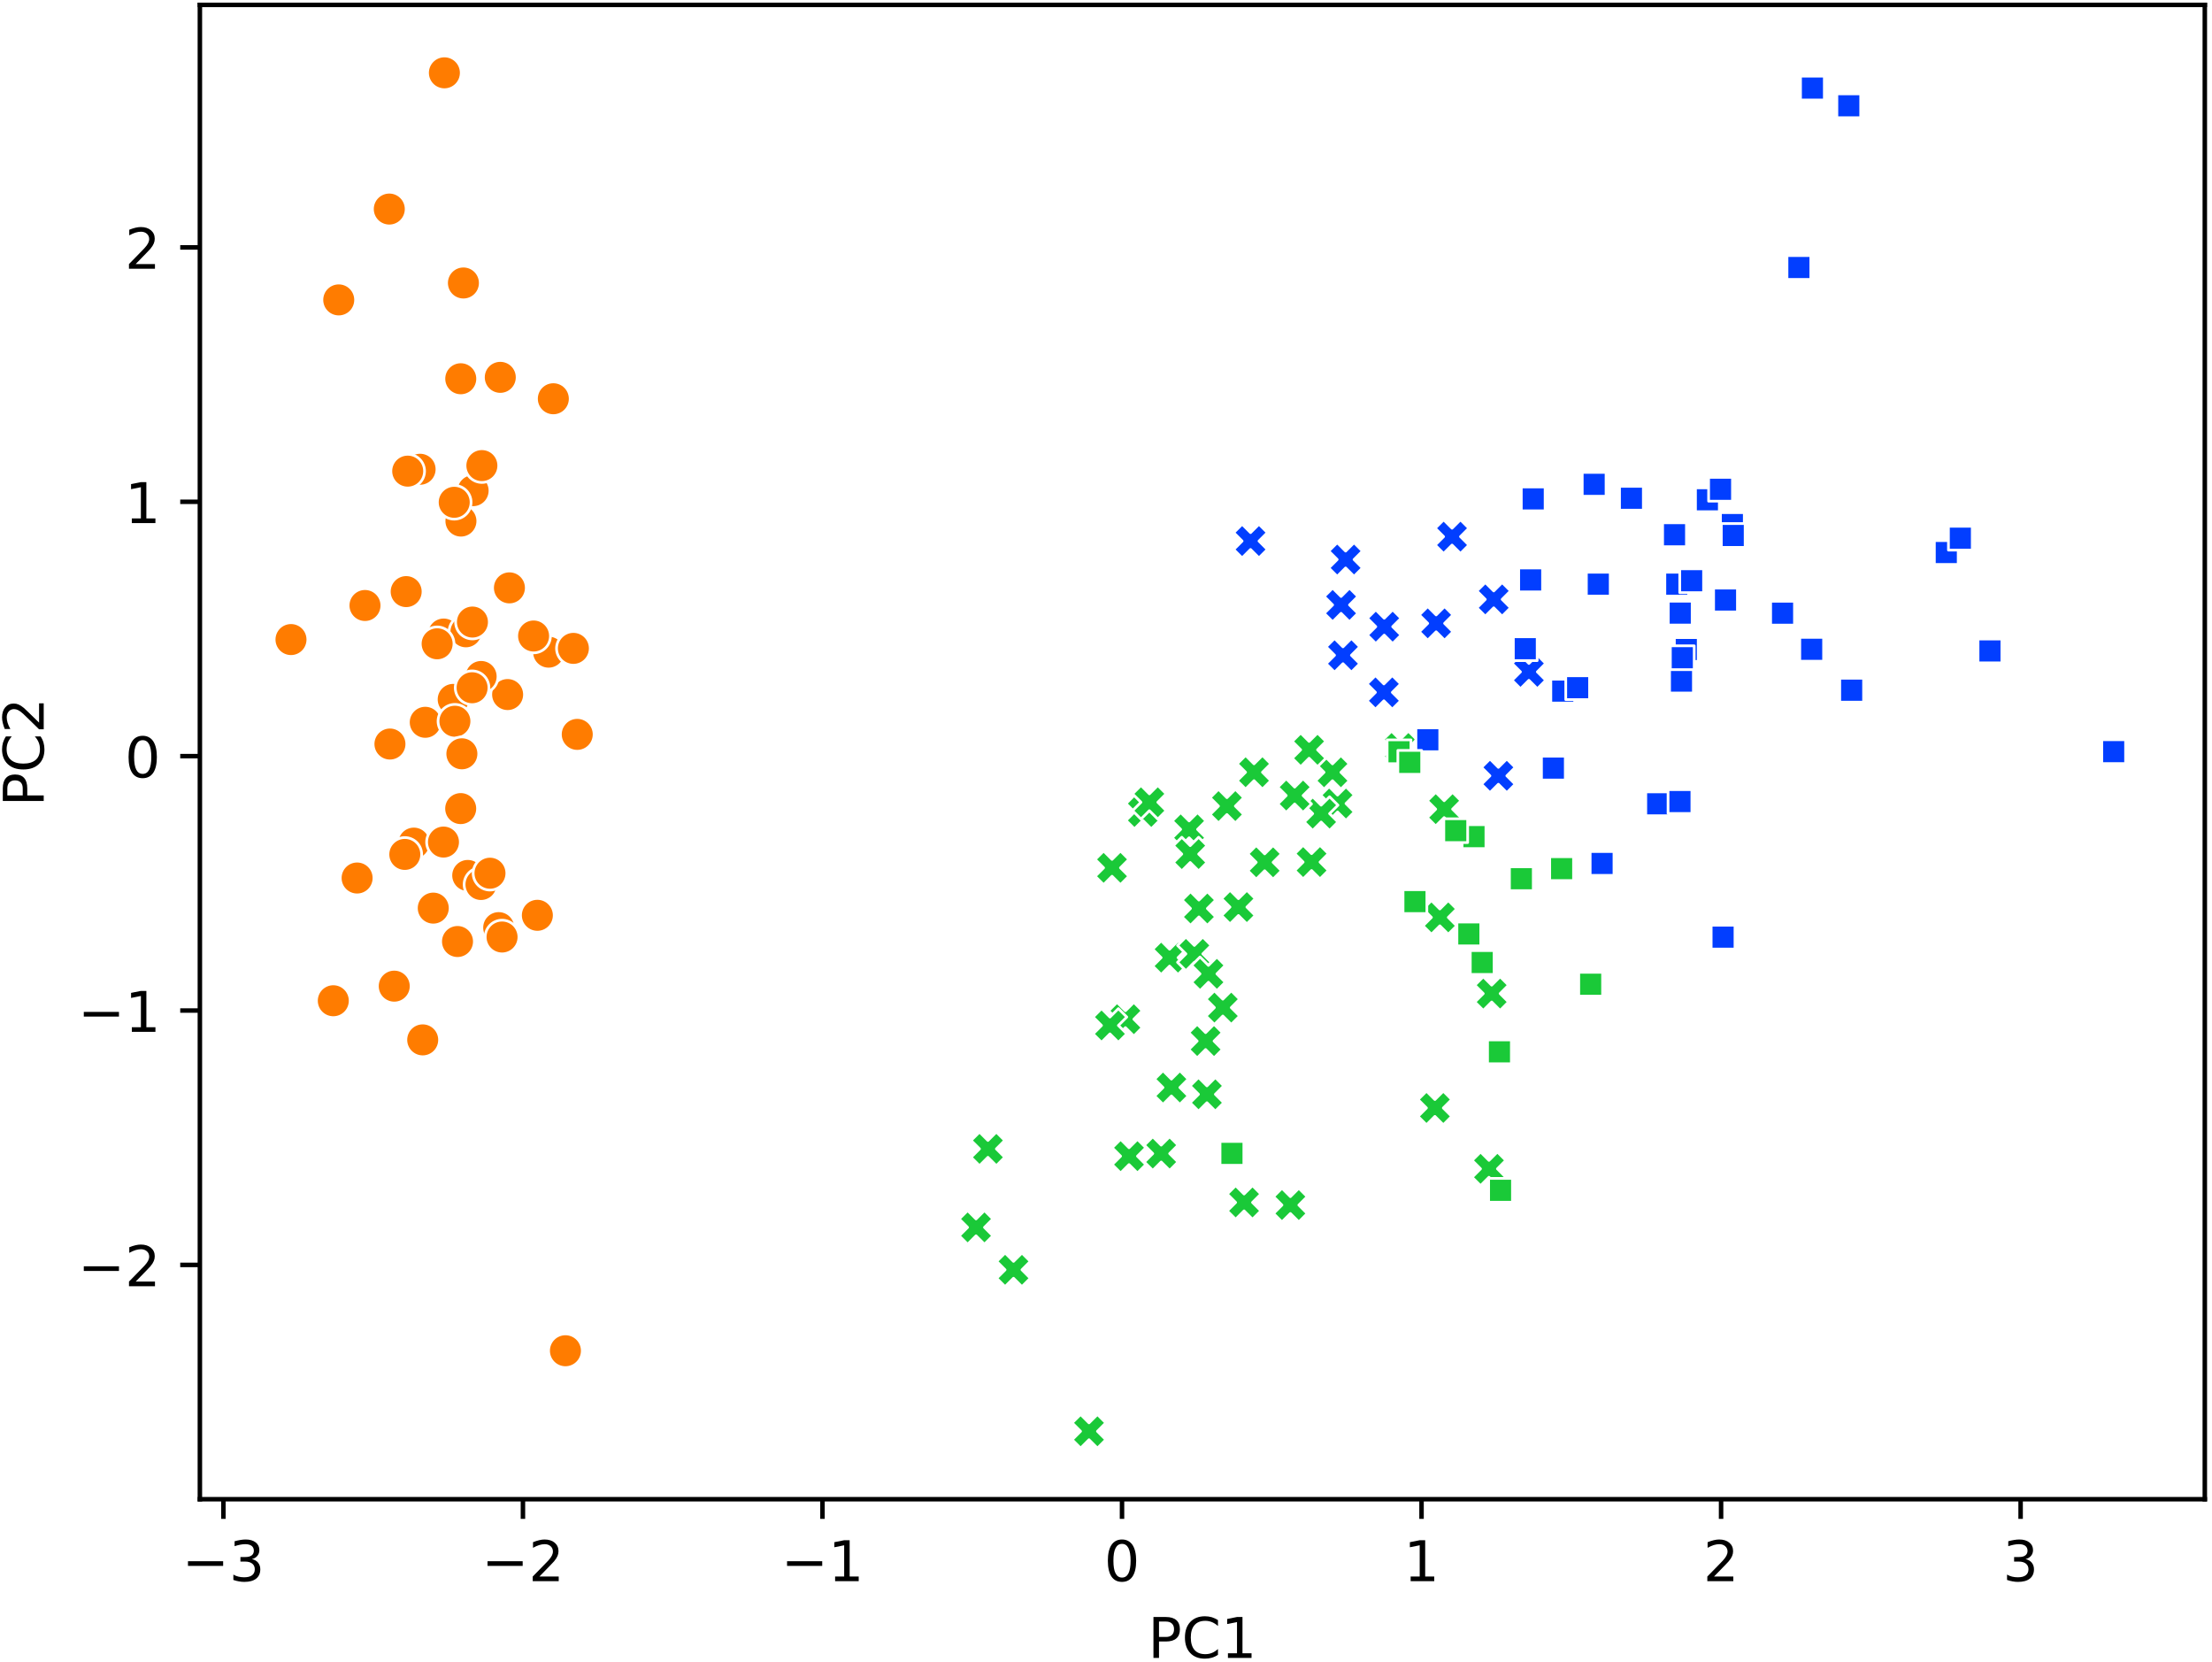 <?xml version="1.0" encoding="UTF-8"?>
<svg xmlns="http://www.w3.org/2000/svg" xmlns:xlink="http://www.w3.org/1999/xlink" width="394pt" height="296pt" viewBox="0 0 394 296" version="1.1">
<rect x="0" y="0" width="394" height="296" fill="#333333" stroke="none"/>
<defs>
<g>
<symbol overflow="visible" id="glyph0-0">
<path style="stroke:none;" d="M 4.059 -3.93 C 4.531 -3.828 4.898 -3.621 5.16 -3.301 C 5.422 -2.98 5.559 -2.578 5.559 -2.121 C 5.559 -1.398 5.309 -0.84 4.82 -0.449 C 4.32 -0.059 3.621 0.129 2.711 0.129 C 2.398 0.129 2.078 0.102 1.762 0.039 C 1.441 -0.012 1.102 -0.102 0.762 -0.219 L 0.762 -1.172 C 1.031 -1.012 1.328 -0.891 1.66 -0.809 C 1.98 -0.73 2.32 -0.691 2.68 -0.691 C 3.301 -0.691 3.77 -0.809 4.09 -1.051 C 4.41 -1.289 4.578 -1.648 4.578 -2.121 C 4.578 -2.539 4.43 -2.879 4.129 -3.121 C 3.828 -3.359 3.41 -3.488 2.871 -3.488 L 2.02 -3.488 L 2.02 -4.301 L 2.91 -4.301 C 3.391 -4.301 3.762 -4.391 4.02 -4.59 C 4.281 -4.781 4.41 -5.059 4.41 -5.43 C 4.41 -5.801 4.27 -6.09 4.012 -6.289 C 3.738 -6.488 3.359 -6.59 2.871 -6.59 C 2.602 -6.59 2.309 -6.559 2 -6.5 C 1.691 -6.441 1.352 -6.352 0.98 -6.23 L 0.98 -7.109 C 1.352 -7.211 1.699 -7.289 2.031 -7.34 C 2.352 -7.391 2.66 -7.422 2.961 -7.422 C 3.699 -7.422 4.289 -7.25 4.73 -6.91 C 5.172 -6.57 5.391 -6.109 5.391 -5.531 C 5.391 -5.129 5.27 -4.789 5.039 -4.512 C 4.809 -4.23 4.48 -4.031 4.059 -3.93 Z M 4.059 -3.93 "/>
</symbol>
<symbol overflow="visible" id="glyph0-1">
<path style="stroke:none;" d="M 1.922 -0.828 L 5.359 -0.828 L 5.359 0 L 0.73 0 L 0.73 -0.828 C 1.102 -1.211 1.609 -1.73 2.262 -2.391 C 2.898 -3.039 3.309 -3.461 3.48 -3.648 C 3.801 -4 4.02 -4.301 4.141 -4.551 C 4.262 -4.789 4.328 -5.039 4.328 -5.281 C 4.328 -5.66 4.191 -5.98 3.922 -6.219 C 3.648 -6.461 3.301 -6.59 2.859 -6.59 C 2.551 -6.59 2.219 -6.531 1.879 -6.43 C 1.539 -6.32 1.172 -6.16 0.781 -5.941 L 0.781 -6.941 C 1.18 -7.102 1.551 -7.219 1.891 -7.301 C 2.23 -7.379 2.551 -7.422 2.84 -7.422 C 3.59 -7.422 4.191 -7.23 4.641 -6.852 C 5.09 -6.469 5.32 -5.969 5.32 -5.34 C 5.32 -5.039 5.262 -4.75 5.148 -4.488 C 5.039 -4.219 4.84 -3.898 4.539 -3.539 C 4.461 -3.441 4.199 -3.172 3.762 -2.719 C 3.32 -2.27 2.711 -1.641 1.922 -0.828 Z M 1.922 -0.828 "/>
</symbol>
<symbol overflow="visible" id="glyph0-2">
<path style="stroke:none;" d="M 1.238 -0.828 L 2.852 -0.828 L 2.852 -6.391 L 1.102 -6.039 L 1.102 -6.941 L 2.84 -7.289 L 3.828 -7.289 L 3.828 -0.828 L 5.441 -0.828 L 5.441 0 L 1.238 0 Z M 1.238 -0.828 "/>
</symbol>
<symbol overflow="visible" id="glyph0-3">
<path style="stroke:none;" d="M 3.18 -6.641 C 2.672 -6.641 2.289 -6.391 2.031 -5.891 C 1.77 -5.391 1.648 -4.641 1.648 -3.641 C 1.648 -2.641 1.77 -1.891 2.031 -1.391 C 2.289 -0.891 2.672 -0.641 3.18 -0.641 C 3.691 -0.641 4.07 -0.891 4.328 -1.391 C 4.578 -1.891 4.711 -2.641 4.711 -3.641 C 4.711 -4.641 4.578 -5.391 4.328 -5.891 C 4.07 -6.391 3.691 -6.641 3.18 -6.641 Z M 3.18 -7.422 C 3.988 -7.422 4.609 -7.09 5.051 -6.449 C 5.48 -5.801 5.699 -4.859 5.699 -3.641 C 5.699 -2.41 5.48 -1.469 5.051 -0.828 C 4.609 -0.191 3.988 0.129 3.172 0.129 C 2.352 0.129 1.73 -0.191 1.301 -0.828 C 0.871 -1.469 0.66 -2.41 0.66 -3.641 C 0.66 -4.859 0.871 -5.801 1.301 -6.449 C 1.73 -7.09 2.359 -7.422 3.18 -7.422 Z M 3.18 -7.422 "/>
</symbol>
<symbol overflow="visible" id="glyph0-4">
<path style="stroke:none;" d="M 1.969 -6.48 L 1.969 -3.738 L 3.211 -3.738 C 3.672 -3.738 4.02 -3.852 4.27 -4.09 C 4.52 -4.328 4.648 -4.672 4.648 -5.109 C 4.648 -5.551 4.52 -5.879 4.27 -6.121 C 4.02 -6.359 3.672 -6.48 3.211 -6.48 Z M 0.98 -7.289 L 3.211 -7.289 C 4.02 -7.289 4.641 -7.102 5.059 -6.73 C 5.48 -6.359 5.691 -5.82 5.691 -5.109 C 5.691 -4.391 5.48 -3.84 5.059 -3.48 C 4.641 -3.109 4.02 -2.93 3.211 -2.93 L 1.969 -2.93 L 1.969 0 L 0.98 0 Z M 0.98 -7.289 "/>
</symbol>
<symbol overflow="visible" id="glyph0-5">
<path style="stroke:none;" d="M 6.441 -6.73 L 6.441 -5.691 C 6.102 -5.988 5.75 -6.219 5.371 -6.379 C 4.988 -6.531 4.602 -6.609 4.18 -6.609 C 3.34 -6.609 2.699 -6.352 2.262 -5.84 C 1.82 -5.328 1.602 -4.602 1.602 -3.641 C 1.602 -2.68 1.82 -1.941 2.262 -1.43 C 2.699 -0.922 3.34 -0.672 4.18 -0.672 C 4.602 -0.672 4.988 -0.738 5.371 -0.898 C 5.75 -1.051 6.102 -1.281 6.441 -1.59 L 6.441 -0.559 C 6.09 -0.32 5.719 -0.148 5.34 -0.039 C 4.961 0.07 4.551 0.129 4.121 0.129 C 3.02 0.129 2.148 -0.199 1.512 -0.871 C 0.871 -1.539 0.559 -2.461 0.559 -3.641 C 0.559 -4.809 0.871 -5.73 1.512 -6.41 C 2.148 -7.078 3.02 -7.422 4.121 -7.422 C 4.559 -7.422 4.969 -7.359 5.352 -7.25 C 5.73 -7.129 6.102 -6.961 6.441 -6.73 Z M 6.441 -6.73 "/>
</symbol>
<symbol overflow="visible" id="glyph1-0">
<path style="stroke:none;" d="M -6.48 -1.969 L -3.738 -1.969 L -3.738 -3.211 C -3.738 -3.672 -3.852 -4.02 -4.09 -4.27 C -4.328 -4.52 -4.672 -4.648 -5.109 -4.648 C -5.551 -4.648 -5.879 -4.52 -6.121 -4.27 C -6.359 -4.02 -6.48 -3.672 -6.48 -3.211 Z M -7.289 -0.98 L -7.289 -3.211 C -7.289 -4.02 -7.102 -4.641 -6.73 -5.059 C -6.359 -5.48 -5.82 -5.691 -5.109 -5.691 C -4.391 -5.691 -3.84 -5.48 -3.48 -5.059 C -3.109 -4.641 -2.93 -4.02 -2.93 -3.211 L -2.93 -1.969 L 0 -1.969 L 0 -0.98 Z M -7.289 -0.98 "/>
</symbol>
<symbol overflow="visible" id="glyph1-1">
<path style="stroke:none;" d="M -6.73 -6.441 L -5.691 -6.441 C -5.988 -6.102 -6.219 -5.75 -6.379 -5.371 C -6.531 -4.988 -6.609 -4.602 -6.609 -4.18 C -6.609 -3.34 -6.352 -2.699 -5.84 -2.262 C -5.328 -1.82 -4.602 -1.602 -3.641 -1.602 C -2.68 -1.602 -1.941 -1.82 -1.43 -2.262 C -0.922 -2.699 -0.672 -3.34 -0.672 -4.18 C -0.672 -4.602 -0.738 -4.988 -0.898 -5.371 C -1.051 -5.75 -1.281 -6.102 -1.59 -6.441 L -0.559 -6.441 C -0.32 -6.09 -0.148 -5.719 -0.039 -5.34 C 0.07 -4.961 0.129 -4.551 0.129 -4.121 C 0.129 -3.02 -0.199 -2.148 -0.871 -1.512 C -1.539 -0.871 -2.461 -0.559 -3.641 -0.559 C -4.809 -0.559 -5.73 -0.871 -6.41 -1.512 C -7.078 -2.148 -7.422 -3.02 -7.422 -4.121 C -7.422 -4.559 -7.359 -4.969 -7.25 -5.352 C -7.129 -5.73 -6.961 -6.102 -6.73 -6.441 Z M -6.73 -6.441 "/>
</symbol>
<symbol overflow="visible" id="glyph1-2">
<path style="stroke:none;" d="M -0.828 -1.922 L -0.828 -5.359 L 0 -5.359 L 0 -0.73 L -0.828 -0.73 C -1.211 -1.102 -1.73 -1.609 -2.391 -2.262 C -3.039 -2.898 -3.461 -3.309 -3.648 -3.48 C -4 -3.801 -4.301 -4.02 -4.551 -4.141 C -4.789 -4.262 -5.039 -4.328 -5.281 -4.328 C -5.66 -4.328 -5.98 -4.191 -6.219 -3.922 C -6.461 -3.648 -6.59 -3.301 -6.59 -2.859 C -6.59 -2.551 -6.531 -2.219 -6.43 -1.879 C -6.32 -1.539 -6.16 -1.172 -5.941 -0.781 L -6.941 -0.781 C -7.102 -1.18 -7.219 -1.551 -7.301 -1.891 C -7.379 -2.23 -7.422 -2.551 -7.422 -2.84 C -7.422 -3.59 -7.23 -4.191 -6.852 -4.641 C -6.469 -5.09 -5.969 -5.32 -5.34 -5.32 C -5.039 -5.32 -4.75 -5.262 -4.488 -5.148 C -4.219 -5.039 -3.898 -4.84 -3.539 -4.539 C -3.441 -4.461 -3.172 -4.199 -2.719 -3.762 C -2.27 -3.32 -1.641 -2.711 -0.828 -1.922 Z M -0.828 -1.922 "/>
</symbol>
</g>
<clipPath id="clip1">
  <rect x="0" y="0" width="394" height="296"/>
</clipPath>
<g id="surface16" clip-path="url(#clip1)">
<rect x="0" y="0" width="394" height="296" style="fill:rgb(100%,100%,100%);fill-opacity:1;stroke:none;"/>
<path style=" stroke:none;fill-rule:nonzero;fill:rgb(100%,100%,100%);fill-opacity:1;" d="M 35.602 266.984 L 392.719 266.984 L 392.719 0.871 L 35.602 0.871 Z M 35.602 266.984 "/>
<path style="fill-rule:nonzero;fill:rgb(100%,48.627%,0%);fill-opacity:1;stroke-width:0.48;stroke-linecap:butt;stroke-linejoin:round;stroke:rgb(100%,100%,100%);stroke-opacity:1;stroke-miterlimit:10;" d="M 101.023 189.086 C 101.82 189.086 102.582 189.402 103.145 189.965 C 103.707 190.527 104.023 191.293 104.023 192.086 C 104.023 192.883 103.707 193.648 103.145 194.211 C 102.582 194.773 101.82 195.086 101.023 195.086 C 100.227 195.086 99.465 194.773 98.902 194.211 C 98.34 193.648 98.023 192.883 98.023 192.086 C 98.023 191.293 98.34 190.527 98.902 189.965 C 99.465 189.402 100.227 189.086 101.023 189.086 Z M 101.023 189.086 " transform="matrix(1,0,0,-1,-22,305)"/>
<path style="fill-rule:nonzero;fill:rgb(100%,48.627%,0%);fill-opacity:1;stroke-width:0.48;stroke-linecap:butt;stroke-linejoin:round;stroke:rgb(100%,100%,100%);stroke-opacity:1;stroke-miterlimit:10;" d="M 110.828 136.805 C 111.621 136.805 112.387 137.121 112.949 137.684 C 113.512 138.246 113.828 139.008 113.828 139.805 C 113.828 140.598 113.512 141.363 112.949 141.926 C 112.387 142.488 111.621 142.805 110.828 142.805 C 110.031 142.805 109.27 142.488 108.707 141.926 C 108.145 141.363 107.828 140.598 107.828 139.805 C 107.828 139.008 108.145 138.246 108.707 137.684 C 109.27 137.121 110.031 136.805 110.828 136.805 Z M 110.828 136.805 " transform="matrix(1,0,0,-1,-22,305)"/>
<path style="fill-rule:nonzero;fill:rgb(100%,48.627%,0%);fill-opacity:1;stroke-width:0.48;stroke-linecap:butt;stroke-linejoin:round;stroke:rgb(100%,100%,100%);stroke-opacity:1;stroke-miterlimit:10;" d="M 95.715 151.855 C 96.508 151.855 97.273 152.172 97.836 152.734 C 98.398 153.297 98.715 154.059 98.715 154.855 C 98.715 155.648 98.398 156.414 97.836 156.977 C 97.273 157.539 96.508 157.855 95.715 157.855 C 94.918 157.855 94.156 157.539 93.594 156.977 C 93.031 156.414 92.715 155.648 92.715 154.855 C 92.715 154.059 93.031 153.297 93.594 152.734 C 94.156 152.172 94.918 151.855 95.715 151.855 Z M 95.715 151.855 " transform="matrix(1,0,0,-1,-22,305)"/>
<path style="fill-rule:nonzero;fill:rgb(100%,48.627%,0%);fill-opacity:1;stroke-width:0.48;stroke-linecap:butt;stroke-linejoin:round;stroke:rgb(100%,100%,100%);stroke-opacity:1;stroke-miterlimit:10;" d="M 99.172 140.281 C 99.969 140.281 100.73 140.598 101.293 141.16 C 101.855 141.723 102.172 142.484 102.172 143.281 C 102.172 144.074 101.855 144.84 101.293 145.402 C 100.73 145.965 99.969 146.281 99.172 146.281 C 98.379 146.281 97.613 145.965 97.051 145.402 C 96.488 144.84 96.172 144.074 96.172 143.281 C 96.172 142.484 96.488 141.723 97.051 141.16 C 97.613 140.598 98.379 140.281 99.172 140.281 Z M 99.172 140.281 " transform="matrix(1,0,0,-1,-22,305)"/>
<path style="fill-rule:nonzero;fill:rgb(100%,48.627%,0%);fill-opacity:1;stroke-width:0.48;stroke-linecap:butt;stroke-linejoin:round;stroke:rgb(100%,100%,100%);stroke-opacity:1;stroke-miterlimit:10;" d="M 94.348 196.645 C 95.145 196.645 95.906 196.961 96.469 197.523 C 97.031 198.086 97.348 198.848 97.348 199.645 C 97.348 200.441 97.031 201.203 96.469 201.766 C 95.906 202.328 95.145 202.645 94.348 202.645 C 93.551 202.645 92.789 202.328 92.227 201.766 C 91.664 201.203 91.348 200.441 91.348 199.645 C 91.348 198.848 91.664 198.086 92.227 197.523 C 92.789 196.961 93.551 196.645 94.348 196.645 Z M 94.348 196.645 " transform="matrix(1,0,0,-1,-22,305)"/>
<path style="fill-rule:nonzero;fill:rgb(100%,48.627%,0%);fill-opacity:1;stroke-width:0.48;stroke-linecap:butt;stroke-linejoin:round;stroke:rgb(100%,100%,100%);stroke-opacity:1;stroke-miterlimit:10;" d="M 111.109 234.801 C 111.906 234.801 112.668 235.117 113.234 235.68 C 113.797 236.242 114.109 237.008 114.109 237.801 C 114.109 238.598 113.797 239.363 113.234 239.926 C 112.668 240.488 111.906 240.801 111.109 240.801 C 110.316 240.801 109.551 240.488 108.988 239.926 C 108.426 239.363 108.109 238.598 108.109 237.801 C 108.109 237.008 108.426 236.242 108.988 235.68 C 109.551 235.117 110.316 234.801 111.109 234.801 Z M 111.109 234.801 " transform="matrix(1,0,0,-1,-22,305)"/>
<path style="fill-rule:nonzero;fill:rgb(100%,48.627%,0%);fill-opacity:1;stroke-width:0.48;stroke-linecap:butt;stroke-linejoin:round;stroke:rgb(100%,100%,100%);stroke-opacity:1;stroke-miterlimit:10;" d="M 91.457 169.5 C 92.25 169.5 93.016 169.816 93.578 170.379 C 94.141 170.941 94.457 171.707 94.457 172.5 C 94.457 173.297 94.141 174.059 93.578 174.621 C 93.016 175.184 92.25 175.5 91.457 175.5 C 90.66 175.5 89.898 175.184 89.336 174.621 C 88.773 174.059 88.457 173.297 88.457 172.5 C 88.457 171.707 88.773 170.941 89.336 170.379 C 89.898 169.816 90.66 169.5 91.457 169.5 Z M 91.457 169.5 " transform="matrix(1,0,0,-1,-22,305)"/>
<path style="fill-rule:nonzero;fill:rgb(100%,48.627%,0%);fill-opacity:1;stroke-width:0.48;stroke-linecap:butt;stroke-linejoin:round;stroke:rgb(100%,100%,100%);stroke-opacity:1;stroke-miterlimit:10;" d="M 102.723 177.449 C 103.52 177.449 104.281 177.766 104.844 178.328 C 105.406 178.891 105.723 179.656 105.723 180.449 C 105.723 181.246 105.406 182.012 104.844 182.574 C 104.281 183.137 103.52 183.449 102.723 183.449 C 101.926 183.449 101.164 183.137 100.602 182.574 C 100.039 182.012 99.723 181.246 99.723 180.449 C 99.723 179.656 100.039 178.891 100.602 178.328 C 101.164 177.766 101.926 177.449 102.723 177.449 Z M 102.723 177.449 " transform="matrix(1,0,0,-1,-22,305)"/>
<path style="fill-rule:nonzero;fill:rgb(100%,48.627%,0%);fill-opacity:1;stroke-width:0.48;stroke-linecap:butt;stroke-linejoin:round;stroke:rgb(100%,100%,100%);stroke-opacity:1;stroke-miterlimit:10;" d="M 97.293 116.816 C 98.086 116.816 98.852 117.133 99.414 117.695 C 99.977 118.258 100.293 119.023 100.293 119.816 C 100.293 120.613 99.977 121.375 99.414 121.938 C 98.852 122.5 98.086 122.816 97.293 122.816 C 96.496 122.816 95.734 122.5 95.172 121.938 C 94.609 121.375 94.293 120.613 94.293 119.816 C 94.293 119.023 94.609 118.258 95.172 117.695 C 95.734 117.133 96.496 116.816 97.293 116.816 Z M 97.293 116.816 " transform="matrix(1,0,0,-1,-22,305)"/>
<path style="fill-rule:nonzero;fill:rgb(100%,48.627%,0%);fill-opacity:1;stroke-width:0.48;stroke-linecap:butt;stroke-linejoin:round;stroke:rgb(100%,100%,100%);stroke-opacity:1;stroke-miterlimit:10;" d="M 105.312 146.098 C 106.109 146.098 106.871 146.41 107.434 146.973 C 107.996 147.539 108.312 148.301 108.312 149.098 C 108.312 149.891 107.996 150.656 107.434 151.219 C 106.871 151.781 106.109 152.098 105.312 152.098 C 104.516 152.098 103.754 151.781 103.191 151.219 C 102.629 150.656 102.312 149.891 102.312 149.098 C 102.312 148.301 102.629 147.539 103.191 146.973 C 103.754 146.41 104.516 146.098 105.312 146.098 Z M 105.312 146.098 " transform="matrix(1,0,0,-1,-22,305)"/>
<path style="fill-rule:nonzero;fill:rgb(100%,48.627%,0%);fill-opacity:1;stroke-width:0.48;stroke-linecap:butt;stroke-linejoin:round;stroke:rgb(100%,100%,100%);stroke-opacity:1;stroke-miterlimit:10;" d="M 106.273 214.621 C 107.07 214.621 107.832 214.938 108.395 215.5 C 108.957 216.062 109.273 216.828 109.273 217.621 C 109.273 218.418 108.957 219.18 108.395 219.742 C 107.832 220.305 107.07 220.621 106.273 220.621 C 105.477 220.621 104.715 220.305 104.152 219.742 C 103.59 219.18 103.273 218.418 103.273 217.621 C 103.273 216.828 103.59 216.062 104.152 215.5 C 104.715 214.938 105.477 214.621 106.273 214.621 Z M 106.273 214.621 " transform="matrix(1,0,0,-1,-22,305)"/>
<path style="fill-rule:nonzero;fill:rgb(100%,48.627%,0%);fill-opacity:1;stroke-width:0.48;stroke-linecap:butt;stroke-linejoin:round;stroke:rgb(100%,100%,100%);stroke-opacity:1;stroke-miterlimit:10;" d="M 97.746 173.371 C 98.543 173.371 99.305 173.688 99.867 174.25 C 100.43 174.812 100.746 175.574 100.746 176.371 C 100.746 177.168 100.43 177.93 99.867 178.492 C 99.305 179.055 98.543 179.371 97.746 179.371 C 96.949 179.371 96.188 179.055 95.625 178.492 C 95.062 177.93 94.746 177.168 94.746 176.371 C 94.746 175.574 95.062 174.812 95.625 174.25 C 96.188 173.688 96.949 173.371 97.746 173.371 Z M 97.746 173.371 " transform="matrix(1,0,0,-1,-22,305)"/>
<path style="fill-rule:nonzero;fill:rgb(100%,48.627%,0%);fill-opacity:1;stroke-width:0.48;stroke-linecap:butt;stroke-linejoin:round;stroke:rgb(100%,100%,100%);stroke-opacity:1;stroke-miterlimit:10;" d="M 103.492 134.332 C 104.285 134.332 105.051 134.648 105.613 135.211 C 106.176 135.773 106.492 136.539 106.492 137.332 C 106.492 138.129 106.176 138.891 105.613 139.453 C 105.051 140.016 104.285 140.332 103.492 140.332 C 102.695 140.332 101.934 140.016 101.371 139.453 C 100.809 138.891 100.492 138.129 100.492 137.332 C 100.492 136.539 100.809 135.773 101.371 135.211 C 101.934 134.648 102.695 134.332 103.492 134.332 Z M 103.492 134.332 " transform="matrix(1,0,0,-1,-22,305)"/>
<path style="fill-rule:nonzero;fill:rgb(100%,48.627%,0%);fill-opacity:1;stroke-width:0.48;stroke-linecap:butt;stroke-linejoin:round;stroke:rgb(100%,100%,100%);stroke-opacity:1;stroke-miterlimit:10;" d="M 81.367 123.785 C 82.164 123.785 82.926 124.102 83.488 124.664 C 84.051 125.227 84.367 125.988 84.367 126.785 C 84.367 127.582 84.051 128.344 83.488 128.906 C 82.926 129.469 82.164 129.785 81.367 129.785 C 80.574 129.785 79.809 129.469 79.246 128.906 C 78.684 128.344 78.367 127.582 78.367 126.785 C 78.367 125.988 78.684 125.227 79.246 124.664 C 79.809 124.102 80.574 123.785 81.367 123.785 Z M 81.367 123.785 " transform="matrix(1,0,0,-1,-22,305)"/>
<path style="fill-rule:nonzero;fill:rgb(100%,48.627%,0%);fill-opacity:1;stroke-width:0.48;stroke-linecap:butt;stroke-linejoin:round;stroke:rgb(100%,100%,100%);stroke-opacity:1;stroke-miterlimit:10;" d="M 104.543 251.605 C 105.34 251.605 106.102 251.918 106.664 252.48 C 107.227 253.043 107.543 253.809 107.543 254.605 C 107.543 255.398 107.227 256.164 106.664 256.727 C 106.102 257.289 105.34 257.605 104.543 257.605 C 103.746 257.605 102.984 257.289 102.422 256.727 C 101.859 256.164 101.543 255.398 101.543 254.605 C 101.543 253.809 101.859 253.043 102.422 252.48 C 102.984 251.918 103.746 251.605 104.543 251.605 Z M 104.543 251.605 " transform="matrix(1,0,0,-1,-22,305)"/>
<path style="fill-rule:nonzero;fill:rgb(100%,48.627%,0%);fill-opacity:1;stroke-width:0.48;stroke-linecap:butt;stroke-linejoin:round;stroke:rgb(100%,100%,100%);stroke-opacity:1;stroke-miterlimit:10;" d="M 101.156 289.031 C 101.953 289.031 102.715 289.348 103.277 289.91 C 103.84 290.473 104.156 291.238 104.156 292.031 C 104.156 292.828 103.84 293.59 103.277 294.152 C 102.715 294.715 101.953 295.031 101.156 295.031 C 100.359 295.031 99.598 294.715 99.035 294.152 C 98.473 293.59 98.156 292.828 98.156 292.031 C 98.156 291.238 98.473 290.473 99.035 289.91 C 99.598 289.348 100.359 289.031 101.156 289.031 Z M 101.156 289.031 " transform="matrix(1,0,0,-1,-22,305)"/>
<path style="fill-rule:nonzero;fill:rgb(100%,48.627%,0%);fill-opacity:1;stroke-width:0.48;stroke-linecap:butt;stroke-linejoin:round;stroke:rgb(100%,100%,100%);stroke-opacity:1;stroke-miterlimit:10;" d="M 104.07 234.551 C 104.867 234.551 105.629 234.867 106.191 235.43 C 106.754 235.992 107.07 236.754 107.07 237.551 C 107.07 238.348 106.754 239.109 106.191 239.672 C 105.629 240.234 104.867 240.551 104.07 240.551 C 103.273 240.551 102.512 240.234 101.949 239.672 C 101.387 239.109 101.07 238.348 101.07 237.551 C 101.07 236.754 101.387 235.992 101.949 235.43 C 102.512 234.867 103.273 234.551 104.07 234.551 Z M 104.07 234.551 " transform="matrix(1,0,0,-1,-22,305)"/>
<path style="fill-rule:nonzero;fill:rgb(100%,48.627%,0%);fill-opacity:1;stroke-width:0.48;stroke-linecap:butt;stroke-linejoin:round;stroke:rgb(100%,100%,100%);stroke-opacity:1;stroke-miterlimit:10;" d="M 104.992 189.488 C 105.785 189.488 106.551 189.805 107.113 190.367 C 107.676 190.93 107.992 191.691 107.992 192.488 C 107.992 193.281 107.676 194.047 107.113 194.609 C 106.551 195.172 105.785 195.488 104.992 195.488 C 104.195 195.488 103.434 195.172 102.871 194.609 C 102.309 194.047 101.992 193.281 101.992 192.488 C 101.992 191.691 102.309 190.93 102.871 190.367 C 103.434 189.805 104.195 189.488 104.992 189.488 Z M 104.992 189.488 " transform="matrix(1,0,0,-1,-22,305)"/>
<path style="fill-rule:nonzero;fill:rgb(100%,48.627%,0%);fill-opacity:1;stroke-width:0.48;stroke-linecap:butt;stroke-linejoin:round;stroke:rgb(100%,100%,100%);stroke-opacity:1;stroke-miterlimit:10;" d="M 120.559 230.988 C 121.352 230.988 122.117 231.305 122.68 231.867 C 123.242 232.43 123.559 233.195 123.559 233.988 C 123.559 234.785 123.242 235.551 122.68 236.113 C 122.117 236.676 121.352 236.988 120.559 236.988 C 119.762 236.988 119 236.676 118.438 236.113 C 117.875 235.551 117.559 234.785 117.559 233.988 C 117.559 233.195 117.875 232.43 118.438 231.867 C 119 231.305 119.762 230.988 120.559 230.988 Z M 120.559 230.988 " transform="matrix(1,0,0,-1,-22,305)"/>
<path style="fill-rule:nonzero;fill:rgb(100%,48.627%,0%);fill-opacity:1;stroke-width:0.48;stroke-linecap:butt;stroke-linejoin:round;stroke:rgb(100%,100%,100%);stroke-opacity:1;stroke-miterlimit:10;" d="M 96.828 218.434 C 97.621 218.434 98.387 218.75 98.949 219.312 C 99.512 219.875 99.828 220.641 99.828 221.434 C 99.828 222.23 99.512 222.992 98.949 223.555 C 98.387 224.117 97.621 224.434 96.828 224.434 C 96.031 224.434 95.27 224.117 94.707 223.555 C 94.145 222.992 93.828 222.23 93.828 221.434 C 93.828 220.641 94.145 219.875 94.707 219.312 C 95.27 218.75 96.031 218.434 96.828 218.434 Z M 96.828 218.434 " transform="matrix(1,0,0,-1,-22,305)"/>
<path style="fill-rule:nonzero;fill:rgb(100%,48.627%,0%);fill-opacity:1;stroke-width:0.48;stroke-linecap:butt;stroke-linejoin:round;stroke:rgb(100%,100%,100%);stroke-opacity:1;stroke-miterlimit:10;" d="M 119.719 185.863 C 120.512 185.863 121.277 186.18 121.84 186.742 C 122.402 187.305 122.719 188.066 122.719 188.863 C 122.719 189.66 122.402 190.422 121.84 190.984 C 121.277 191.547 120.512 191.863 119.719 191.863 C 118.922 191.863 118.16 191.547 117.598 190.984 C 117.035 190.422 116.719 189.66 116.719 188.863 C 116.719 188.066 117.035 187.305 117.598 186.742 C 118.16 186.18 118.922 185.863 119.719 185.863 Z M 119.719 185.863 " transform="matrix(1,0,0,-1,-22,305)"/>
<path style="fill-rule:nonzero;fill:rgb(100%,48.627%,0%);fill-opacity:1;stroke-width:0.48;stroke-linecap:butt;stroke-linejoin:round;stroke:rgb(100%,100%,100%);stroke-opacity:1;stroke-miterlimit:10;" d="M 104.102 209.207 C 104.898 209.207 105.66 209.523 106.223 210.086 C 106.785 210.648 107.102 211.41 107.102 212.207 C 107.102 213 106.785 213.766 106.223 214.328 C 105.66 214.891 104.898 215.207 104.102 215.207 C 103.305 215.207 102.543 214.891 101.98 214.328 C 101.418 213.766 101.102 213 101.102 212.207 C 101.102 211.41 101.418 210.648 101.98 210.086 C 102.543 209.523 103.305 209.207 104.102 209.207 Z M 104.102 209.207 " transform="matrix(1,0,0,-1,-22,305)"/>
<path style="fill-rule:nonzero;fill:rgb(100%,48.627%,0%);fill-opacity:1;stroke-width:0.48;stroke-linecap:butt;stroke-linejoin:round;stroke:rgb(100%,100%,100%);stroke-opacity:1;stroke-miterlimit:10;" d="M 73.832 188.105 C 74.629 188.105 75.391 188.422 75.953 188.984 C 76.516 189.547 76.832 190.309 76.832 191.105 C 76.832 191.902 76.516 192.664 75.953 193.227 C 75.391 193.789 74.629 194.105 73.832 194.105 C 73.039 194.105 72.273 193.789 71.711 193.227 C 71.148 192.664 70.832 191.902 70.832 191.105 C 70.832 190.309 71.148 189.547 71.711 188.984 C 72.273 188.422 73.039 188.105 73.832 188.105 Z M 73.832 188.105 " transform="matrix(1,0,0,-1,-22,305)"/>
<path style="fill-rule:nonzero;fill:rgb(100%,48.627%,0%);fill-opacity:1;stroke-width:0.48;stroke-linecap:butt;stroke-linejoin:round;stroke:rgb(100%,100%,100%);stroke-opacity:1;stroke-miterlimit:10;" d="M 124.82 171.219 C 125.617 171.219 126.379 171.535 126.941 172.098 C 127.504 172.66 127.82 173.422 127.82 174.219 C 127.82 175.016 127.504 175.777 126.941 176.34 C 126.379 176.902 125.617 177.219 124.82 177.219 C 124.023 177.219 123.262 176.902 122.699 176.34 C 122.137 175.777 121.82 175.016 121.82 174.219 C 121.82 173.422 122.137 172.66 122.699 172.098 C 123.262 171.535 124.023 171.219 124.82 171.219 Z M 124.82 171.219 " transform="matrix(1,0,0,-1,-22,305)"/>
<path style="fill-rule:nonzero;fill:rgb(100%,48.627%,0%);fill-opacity:1;stroke-width:0.48;stroke-linecap:butt;stroke-linejoin:round;stroke:rgb(100%,100%,100%);stroke-opacity:1;stroke-miterlimit:10;" d="M 103.027 173.559 C 103.82 173.559 104.586 173.875 105.148 174.438 C 105.711 175 106.027 175.766 106.027 176.559 C 106.027 177.355 105.711 178.117 105.148 178.68 C 104.586 179.242 103.82 179.559 103.027 179.559 C 102.23 179.559 101.469 179.242 100.906 178.68 C 100.344 178.117 100.027 177.355 100.027 176.559 C 100.027 175.766 100.344 175 100.906 174.438 C 101.469 173.875 102.23 173.559 103.027 173.559 Z M 103.027 173.559 " transform="matrix(1,0,0,-1,-22,305)"/>
<path style="fill-rule:nonzero;fill:rgb(100%,48.627%,0%);fill-opacity:1;stroke-width:0.48;stroke-linecap:butt;stroke-linejoin:round;stroke:rgb(100%,100%,100%);stroke-opacity:1;stroke-miterlimit:10;" d="M 117.715 139 C 118.512 139 119.273 139.316 119.836 139.879 C 120.398 140.441 120.715 141.207 120.715 142 C 120.715 142.797 120.398 143.559 119.836 144.121 C 119.273 144.688 118.512 145 117.715 145 C 116.918 145 116.156 144.688 115.594 144.121 C 115.031 143.559 114.715 142.797 114.715 142 C 114.715 141.207 115.031 140.441 115.594 139.879 C 116.156 139.316 116.918 139 117.715 139 Z M 117.715 139 " transform="matrix(1,0,0,-1,-22,305)"/>
<path style="fill-rule:nonzero;fill:rgb(100%,48.627%,0%);fill-opacity:1;stroke-width:0.48;stroke-linecap:butt;stroke-linejoin:round;stroke:rgb(100%,100%,100%);stroke-opacity:1;stroke-miterlimit:10;" d="M 112.418 178.312 C 113.211 178.312 113.977 178.629 114.539 179.191 C 115.102 179.754 115.418 180.516 115.418 181.312 C 115.418 182.109 115.102 182.871 114.539 183.434 C 113.977 183.996 113.211 184.312 112.418 184.312 C 111.621 184.312 110.859 183.996 110.297 183.434 C 109.734 182.871 109.418 182.109 109.418 181.312 C 109.418 180.516 109.734 179.754 110.297 179.191 C 110.859 178.629 111.621 178.312 112.418 178.312 Z M 112.418 178.312 " transform="matrix(1,0,0,-1,-22,305)"/>
<path style="fill-rule:nonzero;fill:rgb(100%,48.627%,0%);fill-opacity:1;stroke-width:0.48;stroke-linecap:butt;stroke-linejoin:round;stroke:rgb(100%,100%,100%);stroke-opacity:1;stroke-miterlimit:10;" d="M 106.152 191.223 C 106.949 191.223 107.711 191.539 108.273 192.102 C 108.836 192.664 109.152 193.426 109.152 194.223 C 109.152 195.02 108.836 195.781 108.273 196.344 C 107.711 196.906 106.949 197.223 106.152 197.223 C 105.355 197.223 104.594 196.906 104.031 196.344 C 103.469 195.781 103.152 195.02 103.152 194.223 C 103.152 193.426 103.469 192.664 104.031 192.102 C 104.594 191.539 105.355 191.223 106.152 191.223 Z M 106.152 191.223 " transform="matrix(1,0,0,-1,-22,305)"/>
<path style="fill-rule:nonzero;fill:rgb(100%,48.627%,0%);fill-opacity:1;stroke-width:0.48;stroke-linecap:butt;stroke-linejoin:round;stroke:rgb(100%,100%,100%);stroke-opacity:1;stroke-miterlimit:10;" d="M 107.699 181.531 C 108.496 181.531 109.258 181.848 109.82 182.41 C 110.383 182.973 110.699 183.734 110.699 184.531 C 110.699 185.328 110.383 186.09 109.82 186.652 C 109.258 187.215 108.496 187.531 107.699 187.531 C 106.906 187.531 106.141 187.215 105.578 186.652 C 105.016 186.09 104.699 185.328 104.699 184.531 C 104.699 183.734 105.016 182.973 105.578 182.41 C 106.141 181.848 106.906 181.531 107.699 181.531 Z M 107.699 181.531 " transform="matrix(1,0,0,-1,-22,305)"/>
<path style="fill-rule:nonzero;fill:rgb(100%,48.627%,0%);fill-opacity:1;stroke-width:0.48;stroke-linecap:butt;stroke-linejoin:round;stroke:rgb(100%,100%,100%);stroke-opacity:1;stroke-miterlimit:10;" d="M 100.992 152.043 C 101.789 152.043 102.551 152.359 103.113 152.922 C 103.676 153.484 103.992 154.246 103.992 155.043 C 103.992 155.84 103.676 156.602 103.113 157.164 C 102.551 157.727 101.789 158.043 100.992 158.043 C 100.199 158.043 99.434 157.727 98.871 157.164 C 98.309 156.602 97.992 155.84 97.992 155.043 C 97.992 154.246 98.309 153.484 98.871 152.922 C 99.434 152.359 100.199 152.043 100.992 152.043 Z M 100.992 152.043 " transform="matrix(1,0,0,-1,-22,305)"/>
<path style="fill-rule:nonzero;fill:rgb(100%,48.627%,0%);fill-opacity:1;stroke-width:0.48;stroke-linecap:butt;stroke-linejoin:round;stroke:rgb(100%,100%,100%);stroke-opacity:1;stroke-miterlimit:10;" d="M 107.672 144.488 C 108.465 144.488 109.23 144.801 109.793 145.363 C 110.355 145.93 110.672 146.691 110.672 147.488 C 110.672 148.281 110.355 149.047 109.793 149.609 C 109.23 150.172 108.465 150.488 107.672 150.488 C 106.875 150.488 106.113 150.172 105.551 149.609 C 104.988 149.047 104.672 148.281 104.672 147.488 C 104.672 146.691 104.988 145.93 105.551 145.363 C 106.113 144.801 106.875 144.488 107.672 144.488 Z M 107.672 144.488 " transform="matrix(1,0,0,-1,-22,305)"/>
<path style="fill-rule:nonzero;fill:rgb(100%,48.627%,0%);fill-opacity:1;stroke-width:0.48;stroke-linecap:butt;stroke-linejoin:round;stroke:rgb(100%,100%,100%);stroke-opacity:1;stroke-miterlimit:10;" d="M 124.133 186.535 C 124.926 186.535 125.691 186.852 126.254 187.414 C 126.816 187.977 127.133 188.742 127.133 189.535 C 127.133 190.332 126.816 191.094 126.254 191.656 C 125.691 192.219 124.926 192.535 124.133 192.535 C 123.336 192.535 122.574 192.219 122.012 191.656 C 121.449 191.094 121.133 190.332 121.133 189.535 C 121.133 188.742 121.449 187.977 122.012 187.414 C 122.574 186.852 123.336 186.535 124.133 186.535 Z M 124.133 186.535 " transform="matrix(1,0,0,-1,-22,305)"/>
<path style="fill-rule:nonzero;fill:rgb(100%,48.627%,0%);fill-opacity:1;stroke-width:0.48;stroke-linecap:butt;stroke-linejoin:round;stroke:rgb(100%,100%,100%);stroke-opacity:1;stroke-miterlimit:10;" d="M 82.336 248.594 C 83.133 248.594 83.895 248.906 84.457 249.469 C 85.02 250.035 85.336 250.797 85.336 251.594 C 85.336 252.387 85.02 253.152 84.457 253.715 C 83.895 254.277 83.133 254.594 82.336 254.594 C 81.543 254.594 80.777 254.277 80.215 253.715 C 79.652 253.152 79.336 252.387 79.336 251.594 C 79.336 250.797 79.652 250.035 80.215 249.469 C 80.777 248.906 81.543 248.594 82.336 248.594 Z M 82.336 248.594 " transform="matrix(1,0,0,-1,-22,305)"/>
<path style="fill-rule:nonzero;fill:rgb(100%,48.627%,0%);fill-opacity:1;stroke-width:0.48;stroke-linecap:butt;stroke-linejoin:round;stroke:rgb(100%,100%,100%);stroke-opacity:1;stroke-miterlimit:10;" d="M 91.34 264.77 C 92.137 264.77 92.898 265.086 93.461 265.648 C 94.023 266.211 94.34 266.977 94.34 267.77 C 94.34 268.566 94.023 269.328 93.461 269.891 C 92.898 270.453 92.137 270.77 91.34 270.77 C 90.547 270.77 89.781 270.453 89.219 269.891 C 88.656 269.328 88.34 268.566 88.34 267.77 C 88.34 266.977 88.656 266.211 89.219 265.648 C 89.781 265.086 90.547 264.77 91.34 264.77 Z M 91.34 264.77 " transform="matrix(1,0,0,-1,-22,305)"/>
<path style="fill-rule:nonzero;fill:rgb(100%,48.627%,0%);fill-opacity:1;stroke-width:0.48;stroke-linecap:butt;stroke-linejoin:round;stroke:rgb(100%,100%,100%);stroke-opacity:1;stroke-miterlimit:10;" d="M 109.277 146.496 C 110.074 146.496 110.836 146.812 111.398 147.375 C 111.961 147.938 112.277 148.699 112.277 149.496 C 112.277 150.289 111.961 151.055 111.398 151.617 C 110.836 152.18 110.074 152.496 109.277 152.496 C 108.484 152.496 107.719 152.18 107.156 151.617 C 106.594 151.055 106.277 150.289 106.277 149.496 C 106.277 148.699 106.594 147.938 107.156 147.375 C 107.719 146.812 108.484 146.496 109.277 146.496 Z M 109.277 146.496 " transform="matrix(1,0,0,-1,-22,305)"/>
<path style="fill-rule:nonzero;fill:rgb(100%,48.627%,0%);fill-opacity:1;stroke-width:0.48;stroke-linecap:butt;stroke-linejoin:round;stroke:rgb(100%,100%,100%);stroke-opacity:1;stroke-miterlimit:10;" d="M 104.059 158.004 C 104.855 158.004 105.617 158.32 106.18 158.883 C 106.742 159.445 107.059 160.211 107.059 161.004 C 107.059 161.801 106.742 162.562 106.18 163.129 C 105.617 163.691 104.855 164.004 104.059 164.004 C 103.262 164.004 102.5 163.691 101.938 163.129 C 101.375 162.562 101.059 161.801 101.059 161.004 C 101.059 160.211 101.375 159.445 101.938 158.883 C 102.5 158.32 103.262 158.004 104.059 158.004 Z M 104.059 158.004 " transform="matrix(1,0,0,-1,-22,305)"/>
<path style="fill-rule:nonzero;fill:rgb(100%,48.627%,0%);fill-opacity:1;stroke-width:0.48;stroke-linecap:butt;stroke-linejoin:round;stroke:rgb(100%,100%,100%);stroke-opacity:1;stroke-miterlimit:10;" d="M 112.738 197.312 C 113.531 197.312 114.297 197.629 114.859 198.191 C 115.422 198.754 115.738 199.516 115.738 200.312 C 115.738 201.105 115.422 201.871 114.859 202.434 C 114.297 202.996 113.531 203.312 112.738 203.312 C 111.941 203.312 111.18 202.996 110.617 202.434 C 110.055 201.871 109.738 201.105 109.738 200.312 C 109.738 199.516 110.055 198.754 110.617 198.191 C 111.18 197.629 111.941 197.312 112.738 197.312 Z M 112.738 197.312 " transform="matrix(1,0,0,-1,-22,305)"/>
<path style="fill-rule:nonzero;fill:rgb(100%,48.627%,0%);fill-opacity:1;stroke-width:0.48;stroke-linecap:butt;stroke-linejoin:round;stroke:rgb(100%,100%,100%);stroke-opacity:1;stroke-miterlimit:10;" d="M 87.012 194.172 C 87.809 194.172 88.57 194.488 89.133 195.051 C 89.695 195.613 90.012 196.379 90.012 197.172 C 90.012 197.969 89.695 198.73 89.133 199.293 C 88.57 199.855 87.809 200.172 87.012 200.172 C 86.215 200.172 85.453 199.855 84.891 199.293 C 84.328 198.73 84.012 197.969 84.012 197.172 C 84.012 196.379 84.328 195.613 84.891 195.051 C 85.453 194.488 86.215 194.172 87.012 194.172 Z M 87.012 194.172 " transform="matrix(1,0,0,-1,-22,305)"/>
<path style="fill-rule:nonzero;fill:rgb(100%,48.627%,0%);fill-opacity:1;stroke-width:0.48;stroke-linecap:butt;stroke-linejoin:round;stroke:rgb(100%,100%,100%);stroke-opacity:1;stroke-miterlimit:10;" d="M 92.223 126.383 C 93.02 126.383 93.781 126.699 94.344 127.262 C 94.906 127.824 95.223 128.586 95.223 129.383 C 95.223 130.18 94.906 130.941 94.344 131.504 C 93.781 132.066 93.02 132.383 92.223 132.383 C 91.43 132.383 90.664 132.066 90.102 131.504 C 89.539 130.941 89.223 130.18 89.223 129.383 C 89.223 128.586 89.539 127.824 90.102 127.262 C 90.664 126.699 91.43 126.383 92.223 126.383 Z M 92.223 126.383 " transform="matrix(1,0,0,-1,-22,305)"/>
<path style="fill-rule:nonzero;fill:rgb(100%,48.627%,0%);fill-opacity:1;stroke-width:0.48;stroke-linecap:butt;stroke-linejoin:round;stroke:rgb(100%,100%,100%);stroke-opacity:1;stroke-miterlimit:10;" d="M 106.09 179.523 C 106.887 179.523 107.652 179.84 108.215 180.402 C 108.777 180.965 109.09 181.727 109.09 182.523 C 109.09 183.316 108.777 184.082 108.215 184.645 C 107.652 185.207 106.887 185.523 106.09 185.523 C 105.297 185.523 104.531 185.207 103.969 184.645 C 103.406 184.082 103.09 183.316 103.09 182.523 C 103.09 181.727 103.406 180.965 103.969 180.402 C 104.531 179.84 105.297 179.523 106.09 179.523 Z M 106.09 179.523 " transform="matrix(1,0,0,-1,-22,305)"/>
<path style="fill-rule:nonzero;fill:rgb(100%,48.627%,0%);fill-opacity:1;stroke-width:0.48;stroke-linecap:butt;stroke-linejoin:round;stroke:rgb(100%,100%,100%);stroke-opacity:1;stroke-miterlimit:10;" d="M 99.863 187.352 C 100.656 187.352 101.422 187.668 101.984 188.23 C 102.547 188.793 102.863 189.559 102.863 190.352 C 102.863 191.148 102.547 191.91 101.984 192.473 C 101.422 193.035 100.656 193.352 99.863 193.352 C 99.066 193.352 98.305 193.035 97.742 192.473 C 97.18 191.91 96.863 191.148 96.863 190.352 C 96.863 189.559 97.18 188.793 97.742 188.23 C 98.305 187.668 99.066 187.352 99.863 187.352 Z M 99.863 187.352 " transform="matrix(1,0,0,-1,-22,305)"/>
<path style="fill-rule:nonzero;fill:rgb(100%,48.627%,0%);fill-opacity:1;stroke-width:0.48;stroke-linecap:butt;stroke-linejoin:round;stroke:rgb(100%,100%,100%);stroke-opacity:1;stroke-miterlimit:10;" d="M 122.715 61.457 C 123.512 61.457 124.273 61.773 124.836 62.336 C 125.398 62.898 125.715 63.66 125.715 64.457 C 125.715 65.254 125.398 66.016 124.836 66.578 C 124.273 67.141 123.512 67.457 122.715 67.457 C 121.922 67.457 121.156 67.141 120.594 66.578 C 120.031 66.016 119.715 65.254 119.715 64.457 C 119.715 63.66 120.031 62.898 120.594 62.336 C 121.156 61.773 121.922 61.457 122.715 61.457 Z M 122.715 61.457 " transform="matrix(1,0,0,-1,-22,305)"/>
<path style="fill-rule:nonzero;fill:rgb(100%,48.627%,0%);fill-opacity:1;stroke-width:0.48;stroke-linecap:butt;stroke-linejoin:round;stroke:rgb(100%,100%,100%);stroke-opacity:1;stroke-miterlimit:10;" d="M 85.609 145.641 C 86.402 145.641 87.168 145.953 87.73 146.52 C 88.293 147.082 88.609 147.844 88.609 148.641 C 88.609 149.434 88.293 150.199 87.73 150.762 C 87.168 151.324 86.402 151.641 85.609 151.641 C 84.812 151.641 84.051 151.324 83.488 150.762 C 82.926 150.199 82.609 149.434 82.609 148.641 C 82.609 147.844 82.926 147.082 83.488 146.52 C 84.051 145.953 84.812 145.641 85.609 145.641 Z M 85.609 145.641 " transform="matrix(1,0,0,-1,-22,305)"/>
<path style="fill-rule:nonzero;fill:rgb(100%,48.627%,0%);fill-opacity:1;stroke-width:0.48;stroke-linecap:butt;stroke-linejoin:round;stroke:rgb(100%,100%,100%);stroke-opacity:1;stroke-miterlimit:10;" d="M 117.043 188.738 C 117.84 188.738 118.602 189.055 119.164 189.617 C 119.727 190.18 120.043 190.941 120.043 191.738 C 120.043 192.535 119.727 193.297 119.164 193.859 C 118.602 194.422 117.84 194.738 117.043 194.738 C 116.246 194.738 115.484 194.422 114.922 193.859 C 114.359 193.297 114.043 192.535 114.043 191.738 C 114.043 190.941 114.359 190.18 114.922 189.617 C 115.484 189.055 116.246 188.738 117.043 188.738 Z M 117.043 188.738 " transform="matrix(1,0,0,-1,-22,305)"/>
<path style="fill-rule:nonzero;fill:rgb(100%,48.627%,0%);fill-opacity:1;stroke-width:0.48;stroke-linecap:butt;stroke-linejoin:round;stroke:rgb(100%,100%,100%);stroke-opacity:1;stroke-miterlimit:10;" d="M 107.832 219.086 C 108.629 219.086 109.391 219.402 109.957 219.965 C 110.52 220.527 110.832 221.289 110.832 222.086 C 110.832 222.883 110.52 223.645 109.957 224.207 C 109.391 224.77 108.629 225.086 107.832 225.086 C 107.039 225.086 106.273 224.77 105.711 224.207 C 105.148 223.645 104.832 222.883 104.832 222.086 C 104.832 221.289 105.148 220.527 105.711 219.965 C 106.273 219.402 107.039 219.086 107.832 219.086 Z M 107.832 219.086 " transform="matrix(1,0,0,-1,-22,305)"/>
<path style="fill-rule:nonzero;fill:rgb(100%,48.627%,0%);fill-opacity:1;stroke-width:0.48;stroke-linecap:butt;stroke-linejoin:round;stroke:rgb(100%,100%,100%);stroke-opacity:1;stroke-miterlimit:10;" d="M 111.426 135.133 C 112.223 135.133 112.984 135.449 113.547 136.012 C 114.109 136.574 114.426 137.336 114.426 138.133 C 114.426 138.926 114.109 139.691 113.547 140.254 C 112.984 140.816 112.223 141.133 111.426 141.133 C 110.629 141.133 109.867 140.816 109.305 140.254 C 108.742 139.691 108.426 138.926 108.426 138.133 C 108.426 137.336 108.742 136.574 109.305 136.012 C 109.867 135.449 110.629 135.133 111.426 135.133 Z M 111.426 135.133 " transform="matrix(1,0,0,-1,-22,305)"/>
<path style="fill-rule:nonzero;fill:rgb(100%,48.627%,0%);fill-opacity:1;stroke-width:0.48;stroke-linecap:butt;stroke-linejoin:round;stroke:rgb(100%,100%,100%);stroke-opacity:1;stroke-miterlimit:10;" d="M 94.621 218.098 C 95.414 218.098 96.18 218.414 96.742 218.977 C 97.305 219.539 97.621 220.301 97.621 221.098 C 97.621 221.895 97.305 222.656 96.742 223.219 C 96.18 223.781 95.414 224.098 94.621 224.098 C 93.824 224.098 93.062 223.781 92.5 223.219 C 91.938 222.656 91.621 221.895 91.621 221.098 C 91.621 220.301 91.938 219.539 92.5 218.977 C 93.062 218.414 93.824 218.098 94.621 218.098 Z M 94.621 218.098 " transform="matrix(1,0,0,-1,-22,305)"/>
<path style="fill-rule:nonzero;fill:rgb(100%,48.627%,0%);fill-opacity:1;stroke-width:0.48;stroke-linecap:butt;stroke-linejoin:round;stroke:rgb(100%,100%,100%);stroke-opacity:1;stroke-miterlimit:10;" d="M 94.105 149.844 C 94.902 149.844 95.664 150.16 96.227 150.723 C 96.789 151.285 97.105 152.051 97.105 152.844 C 97.105 153.641 96.789 154.402 96.227 154.965 C 95.664 155.527 94.902 155.844 94.105 155.844 C 93.309 155.844 92.547 155.527 91.984 154.965 C 91.422 154.402 91.105 153.641 91.105 152.844 C 91.105 152.051 91.422 151.285 91.984 150.723 C 92.547 150.16 93.309 149.844 94.105 149.844 Z M 94.105 149.844 " transform="matrix(1,0,0,-1,-22,305)"/>
<path style="fill-rule:nonzero;fill:rgb(100%,48.627%,0%);fill-opacity:1;stroke-width:0.48;stroke-linecap:butt;stroke-linejoin:round;stroke:rgb(100%,100%,100%);stroke-opacity:1;stroke-miterlimit:10;" d="M 102.906 212.551 C 103.699 212.551 104.465 212.867 105.027 213.43 C 105.59 213.992 105.906 214.754 105.906 215.551 C 105.906 216.348 105.59 217.109 105.027 217.672 C 104.465 218.234 103.699 218.551 102.906 218.551 C 102.109 218.551 101.348 218.234 100.785 217.672 C 100.223 217.109 99.906 216.348 99.906 215.551 C 99.906 214.754 100.223 213.992 100.785 213.43 C 101.348 212.867 102.109 212.551 102.906 212.551 Z M 102.906 212.551 " transform="matrix(1,0,0,-1,-22,305)"/>
<path style="fill-rule:nonzero;fill:rgb(100%,48.627%,0%);fill-opacity:1;stroke-width:0.48;stroke-linecap:butt;stroke-linejoin:round;stroke:rgb(100%,100%,100%);stroke-opacity:1;stroke-miterlimit:10;" d="M 104.27 167.762 C 105.066 167.762 105.828 168.074 106.391 168.637 C 106.953 169.199 107.27 169.965 107.27 170.762 C 107.27 171.555 106.953 172.32 106.391 172.883 C 105.828 173.445 105.066 173.762 104.27 173.762 C 103.477 173.762 102.711 173.445 102.148 172.883 C 101.586 172.32 101.27 171.555 101.27 170.762 C 101.27 169.965 101.586 169.199 102.148 168.637 C 102.711 168.074 103.477 167.762 104.27 167.762 Z M 104.27 167.762 " transform="matrix(1,0,0,-1,-22,305)"/>
<path style="fill-rule:nonzero;fill:rgb(0.784%,24.313%,100%);fill-opacity:1;stroke-width:0.48;stroke-linecap:butt;stroke-linejoin:round;stroke:rgb(100%,100%,100%);stroke-opacity:1;stroke-miterlimit:10;" d="M 279.137 206.434 L 280.637 207.934 L 282.137 206.434 L 283.637 207.934 L 282.137 209.434 L 283.637 210.934 L 282.137 212.434 L 280.637 210.934 L 279.137 212.434 L 277.637 210.934 L 279.137 209.434 L 277.637 207.934 Z M 279.137 206.434 " transform="matrix(1,0,0,-1,-22,305)"/>
<path style="fill-rule:nonzero;fill:rgb(0.784%,24.313%,100%);fill-opacity:1;stroke-width:0.48;stroke-linecap:butt;stroke-linejoin:round;stroke:rgb(100%,100%,100%);stroke-opacity:1;stroke-miterlimit:10;" d="M 259.371 194.277 L 260.871 195.777 L 262.371 194.277 L 263.871 195.777 L 262.371 197.277 L 263.871 198.777 L 262.371 200.277 L 260.871 198.777 L 259.371 200.277 L 257.871 198.777 L 259.371 197.277 L 257.871 195.777 Z M 259.371 194.277 " transform="matrix(1,0,0,-1,-22,305)"/>
<path style="fill-rule:nonzero;fill:rgb(0.784%,24.313%,100%);fill-opacity:1;stroke-width:0.48;stroke-linecap:butt;stroke-linejoin:round;stroke:rgb(100%,100%,100%);stroke-opacity:1;stroke-miterlimit:10;" d="M 286.562 195.262 L 288.062 196.762 L 289.562 195.262 L 291.062 196.762 L 289.562 198.262 L 291.062 199.762 L 289.562 201.262 L 288.062 199.762 L 286.562 201.262 L 285.062 199.762 L 286.562 198.262 L 285.062 196.762 Z M 286.562 195.262 " transform="matrix(1,0,0,-1,-22,305)"/>
<path style="fill-rule:nonzero;fill:rgb(10.196%,78.822%,21.96%);fill-opacity:1;stroke-width:0.48;stroke-linecap:butt;stroke-linejoin:round;stroke:rgb(100%,100%,100%);stroke-opacity:1;stroke-miterlimit:10;" d="M 242.094 87.867 L 243.594 89.367 L 245.094 87.867 L 246.594 89.367 L 245.094 90.867 L 246.594 92.367 L 245.094 93.867 L 243.594 92.367 L 242.094 93.867 L 240.594 92.367 L 242.094 90.867 L 240.594 89.367 Z M 242.094 87.867 " transform="matrix(1,0,0,-1,-22,305)"/>
<path style="fill-rule:nonzero;fill:rgb(10.196%,78.822%,21.96%);fill-opacity:1;stroke-width:0.48;stroke-linecap:butt;stroke-linejoin:round;stroke:rgb(100%,100%,100%);stroke-opacity:1;stroke-miterlimit:10;" d="M 277.73 157.902 L 279.23 159.402 L 280.73 157.902 L 282.23 159.402 L 280.73 160.902 L 282.23 162.402 L 280.73 163.902 L 279.23 162.402 L 277.73 163.902 L 276.23 162.402 L 277.73 160.902 L 276.23 159.402 Z M 277.73 157.902 " transform="matrix(1,0,0,-1,-22,305)"/>
<path style="fill-rule:nonzero;fill:rgb(10.196%,78.822%,21.96%);fill-opacity:1;stroke-width:0.48;stroke-linecap:butt;stroke-linejoin:round;stroke:rgb(100%,100%,100%);stroke-opacity:1;stroke-miterlimit:10;" d="M 241.09 140.465 L 242.59 141.965 L 244.09 140.465 L 245.59 141.965 L 244.09 143.465 L 245.59 144.965 L 244.09 146.465 L 242.59 144.965 L 241.09 146.465 L 239.59 144.965 L 241.09 143.465 L 239.59 141.965 Z M 241.09 140.465 " transform="matrix(1,0,0,-1,-22,305)"/>
<path style="fill-rule:nonzero;fill:rgb(0.784%,24.313%,100%);fill-opacity:1;stroke-width:0.48;stroke-linecap:butt;stroke-linejoin:round;stroke:rgb(100%,100%,100%);stroke-opacity:1;stroke-miterlimit:10;" d="M 260.18 202.359 L 261.68 203.859 L 263.18 202.359 L 264.68 203.859 L 263.18 205.359 L 264.68 206.859 L 263.18 208.359 L 261.68 206.859 L 260.18 208.359 L 258.68 206.859 L 260.18 205.359 L 258.68 203.859 Z M 260.18 202.359 " transform="matrix(1,0,0,-1,-22,305)"/>
<path style="fill-rule:nonzero;fill:rgb(10.196%,78.822%,21.96%);fill-opacity:1;stroke-width:0.48;stroke-linecap:butt;stroke-linejoin:round;stroke:rgb(100%,100%,100%);stroke-opacity:1;stroke-miterlimit:10;" d="M 194.352 83.426 L 195.852 84.926 L 197.352 83.426 L 198.852 84.926 L 197.352 86.426 L 198.852 87.926 L 197.352 89.426 L 195.852 87.926 L 194.352 89.426 L 192.852 87.926 L 194.352 86.426 L 192.852 84.926 Z M 194.352 83.426 " transform="matrix(1,0,0,-1,-22,305)"/>
<path style="fill-rule:nonzero;fill:rgb(10.196%,78.822%,21.96%);fill-opacity:1;stroke-width:0.48;stroke-linecap:butt;stroke-linejoin:round;stroke:rgb(100%,100%,100%);stroke-opacity:1;stroke-miterlimit:10;" d="M 269.859 168.801 L 271.359 170.301 L 272.859 168.801 L 274.359 170.301 L 272.859 171.801 L 274.359 173.301 L 272.859 174.801 L 271.359 173.301 L 269.859 174.801 L 268.359 173.301 L 269.859 171.801 L 268.359 170.301 Z M 269.859 168.801 " transform="matrix(1,0,0,-1,-22,305)"/>
<path style="fill-rule:nonzero;fill:rgb(10.196%,78.822%,21.96%);fill-opacity:1;stroke-width:0.48;stroke-linecap:butt;stroke-linejoin:round;stroke:rgb(100%,100%,100%);stroke-opacity:1;stroke-miterlimit:10;" d="M 220.961 120.5 L 222.461 122 L 223.961 120.5 L 225.461 122 L 223.961 123.5 L 225.461 125 L 223.961 126.5 L 222.461 125 L 220.961 126.5 L 219.461 125 L 220.961 123.5 L 219.461 122 Z M 220.961 120.5 " transform="matrix(1,0,0,-1,-22,305)"/>
<path style="fill-rule:nonzero;fill:rgb(10.196%,78.822%,21.96%);fill-opacity:1;stroke-width:0.48;stroke-linecap:butt;stroke-linejoin:round;stroke:rgb(100%,100%,100%);stroke-opacity:1;stroke-miterlimit:10;" d="M 214.473 47.113 L 215.973 48.613 L 217.473 47.113 L 218.973 48.613 L 217.473 50.113 L 218.973 51.613 L 217.473 53.113 L 215.973 51.613 L 214.473 53.113 L 212.973 51.613 L 214.473 50.113 L 212.973 48.613 Z M 214.473 47.113 " transform="matrix(1,0,0,-1,-22,305)"/>
<path style="fill-rule:nonzero;fill:rgb(10.196%,78.822%,21.96%);fill-opacity:1;stroke-width:0.48;stroke-linecap:butt;stroke-linejoin:round;stroke:rgb(100%,100%,100%);stroke-opacity:1;stroke-miterlimit:10;" d="M 243.863 164.477 L 245.363 165.977 L 246.863 164.477 L 248.363 165.977 L 246.863 167.477 L 248.363 168.977 L 246.863 170.477 L 245.363 168.977 L 243.863 170.477 L 242.363 168.977 L 243.863 167.477 L 242.363 165.977 Z M 243.863 164.477 " transform="matrix(1,0,0,-1,-22,305)"/>
<path style="fill-rule:nonzero;fill:rgb(10.196%,78.822%,21.96%);fill-opacity:1;stroke-width:0.48;stroke-linecap:butt;stroke-linejoin:round;stroke:rgb(100%,100%,100%);stroke-opacity:1;stroke-miterlimit:10;" d="M 250.344 87.398 L 251.844 88.898 L 253.344 87.398 L 254.844 88.898 L 253.344 90.398 L 254.844 91.898 L 253.344 93.398 L 251.844 91.898 L 250.344 93.398 L 248.844 91.898 L 250.344 90.398 L 248.844 88.898 Z M 250.344 87.398 " transform="matrix(1,0,0,-1,-22,305)"/>
<path style="fill-rule:nonzero;fill:rgb(10.196%,78.822%,21.96%);fill-opacity:1;stroke-width:0.48;stroke-linecap:butt;stroke-linejoin:round;stroke:rgb(100%,100%,100%);stroke-opacity:1;stroke-miterlimit:10;" d="M 258.742 158.906 L 260.242 160.406 L 261.742 158.906 L 263.242 160.406 L 261.742 161.906 L 263.242 163.406 L 261.742 164.906 L 260.242 163.406 L 258.742 164.906 L 257.242 163.406 L 258.742 161.906 L 257.242 160.406 Z M 258.742 158.906 " transform="matrix(1,0,0,-1,-22,305)"/>
<path style="fill-rule:nonzero;fill:rgb(10.196%,78.822%,21.96%);fill-opacity:1;stroke-width:0.48;stroke-linecap:butt;stroke-linejoin:round;stroke:rgb(100%,100%,100%);stroke-opacity:1;stroke-miterlimit:10;" d="M 218.574 147.457 L 220.074 148.957 L 221.574 147.457 L 223.074 148.957 L 221.574 150.457 L 223.074 151.957 L 221.574 153.457 L 220.074 151.957 L 218.574 153.457 L 217.074 151.957 L 218.574 150.457 L 217.074 148.957 Z M 218.574 147.457 " transform="matrix(1,0,0,-1,-22,305)"/>
<path style="fill-rule:nonzero;fill:rgb(0.784%,24.313%,100%);fill-opacity:1;stroke-width:0.48;stroke-linecap:butt;stroke-linejoin:round;stroke:rgb(100%,100%,100%);stroke-opacity:1;stroke-miterlimit:10;" d="M 267.059 190.402 L 268.559 191.902 L 270.059 190.402 L 271.559 191.902 L 270.059 193.402 L 271.559 194.902 L 270.059 196.402 L 268.559 194.902 L 267.059 196.402 L 265.559 194.902 L 267.059 193.402 L 265.559 191.902 Z M 267.059 190.402 " transform="matrix(1,0,0,-1,-22,305)"/>
<path style="fill-rule:nonzero;fill:rgb(10.196%,78.822%,21.96%);fill-opacity:1;stroke-width:0.48;stroke-linecap:butt;stroke-linejoin:round;stroke:rgb(100%,100%,100%);stroke-opacity:1;stroke-miterlimit:10;" d="M 239.039 158.449 L 240.539 159.949 L 242.039 158.449 L 243.539 159.949 L 242.039 161.449 L 243.539 162.949 L 242.039 164.449 L 240.539 162.949 L 239.039 164.449 L 237.539 162.949 L 239.039 161.449 L 237.539 159.949 Z M 239.039 158.449 " transform="matrix(1,0,0,-1,-22,305)"/>
<path style="fill-rule:nonzero;fill:rgb(10.196%,78.822%,21.96%);fill-opacity:1;stroke-width:0.48;stroke-linecap:butt;stroke-linejoin:round;stroke:rgb(100%,100%,100%);stroke-opacity:1;stroke-miterlimit:10;" d="M 228.824 131.461 L 230.324 132.961 L 231.824 131.461 L 233.324 132.961 L 231.824 134.461 L 233.324 135.961 L 231.824 137.461 L 230.324 135.961 L 228.824 137.461 L 227.324 135.961 L 228.824 134.461 L 227.324 132.961 Z M 228.824 131.461 " transform="matrix(1,0,0,-1,-22,305)"/>
<path style="fill-rule:nonzero;fill:rgb(10.196%,78.822%,21.96%);fill-opacity:1;stroke-width:0.48;stroke-linecap:butt;stroke-linejoin:round;stroke:rgb(100%,100%,100%);stroke-opacity:1;stroke-miterlimit:10;" d="M 285.715 93.855 L 287.215 95.355 L 288.715 93.855 L 290.215 95.355 L 288.715 96.855 L 290.215 98.355 L 288.715 99.855 L 287.215 98.355 L 285.715 99.855 L 284.215 98.355 L 285.715 96.855 L 284.215 95.355 Z M 285.715 93.855 " transform="matrix(1,0,0,-1,-22,305)"/>
<path style="fill-rule:nonzero;fill:rgb(10.196%,78.822%,21.96%);fill-opacity:1;stroke-width:0.48;stroke-linecap:butt;stroke-linejoin:round;stroke:rgb(100%,100%,100%);stroke-opacity:1;stroke-miterlimit:10;" d="M 229.152 108.332 L 230.652 109.832 L 232.152 108.332 L 233.652 109.832 L 232.152 111.332 L 233.652 112.832 L 232.152 114.332 L 230.652 112.832 L 229.152 114.332 L 227.652 112.832 L 229.152 111.332 L 227.652 109.832 Z M 229.152 108.332 " transform="matrix(1,0,0,-1,-22,305)"/>
<path style="fill-rule:nonzero;fill:rgb(0.784%,24.313%,100%);fill-opacity:1;stroke-width:0.48;stroke-linecap:butt;stroke-linejoin:round;stroke:rgb(100%,100%,100%);stroke-opacity:1;stroke-miterlimit:10;" d="M 259.711 185.309 L 261.211 186.809 L 262.711 185.309 L 264.211 186.809 L 262.711 188.309 L 264.211 189.809 L 262.711 191.309 L 261.211 189.809 L 259.711 191.309 L 258.211 189.809 L 259.711 188.309 L 258.211 186.809 Z M 259.711 185.309 " transform="matrix(1,0,0,-1,-22,305)"/>
<path style="fill-rule:nonzero;fill:rgb(10.196%,78.822%,21.96%);fill-opacity:1;stroke-width:0.48;stroke-linecap:butt;stroke-linejoin:round;stroke:rgb(100%,100%,100%);stroke-opacity:1;stroke-miterlimit:10;" d="M 245.762 148.438 L 247.262 149.938 L 248.762 148.438 L 250.262 149.938 L 248.762 151.438 L 250.262 152.938 L 248.762 154.438 L 247.262 152.938 L 245.762 154.438 L 244.262 152.938 L 245.762 151.438 L 244.262 149.938 Z M 245.762 148.438 " transform="matrix(1,0,0,-1,-22,305)"/>
<path style="fill-rule:nonzero;fill:rgb(10.196%,78.822%,21.96%);fill-opacity:1;stroke-width:0.48;stroke-linecap:butt;stroke-linejoin:round;stroke:rgb(100%,100%,100%);stroke-opacity:1;stroke-miterlimit:10;" d="M 286.199 125.062 L 287.699 126.562 L 289.199 125.062 L 290.699 126.562 L 289.199 128.062 L 290.699 129.562 L 289.199 131.062 L 287.699 129.562 L 286.199 131.062 L 284.699 129.562 L 286.199 128.062 L 284.699 126.562 Z M 286.199 125.062 " transform="matrix(1,0,0,-1,-22,305)"/>
<path style="fill-rule:nonzero;fill:rgb(10.196%,78.822%,21.96%);fill-opacity:1;stroke-width:0.48;stroke-linecap:butt;stroke-linejoin:round;stroke:rgb(100%,100%,100%);stroke-opacity:1;stroke-miterlimit:10;" d="M 254.117 148.48 L 255.617 149.98 L 257.117 148.48 L 258.617 149.98 L 257.117 151.48 L 258.617 152.98 L 257.117 154.48 L 255.617 152.98 L 254.117 154.48 L 252.617 152.98 L 254.117 151.48 L 252.617 149.98 Z M 254.117 148.48 " transform="matrix(1,0,0,-1,-22,305)"/>
<path style="fill-rule:nonzero;fill:rgb(10.196%,78.822%,21.96%);fill-opacity:1;stroke-width:0.48;stroke-linecap:butt;stroke-linejoin:round;stroke:rgb(100%,100%,100%);stroke-opacity:1;stroke-miterlimit:10;" d="M 257.84 164.469 L 259.34 165.969 L 260.84 164.469 L 262.34 165.969 L 260.84 167.469 L 262.34 168.969 L 260.84 170.469 L 259.34 168.969 L 257.84 170.469 L 256.34 168.969 L 257.84 167.469 L 256.34 165.969 Z M 257.84 164.469 " transform="matrix(1,0,0,-1,-22,305)"/>
<path style="fill-rule:nonzero;fill:rgb(0.784%,24.313%,100%);fill-opacity:1;stroke-width:0.48;stroke-linecap:butt;stroke-linejoin:round;stroke:rgb(100%,100%,100%);stroke-opacity:1;stroke-miterlimit:10;" d="M 266.996 178.703 L 268.496 180.203 L 269.996 178.703 L 271.496 180.203 L 269.996 181.703 L 271.496 183.203 L 269.996 184.703 L 268.496 183.203 L 266.996 184.703 L 265.496 183.203 L 266.996 181.703 L 265.496 180.203 Z M 266.996 178.703 " transform="matrix(1,0,0,-1,-22,305)"/>
<path style="fill-rule:nonzero;fill:rgb(0.784%,24.313%,100%);fill-opacity:1;stroke-width:0.48;stroke-linecap:butt;stroke-linejoin:round;stroke:rgb(100%,100%,100%);stroke-opacity:1;stroke-miterlimit:10;" d="M 287.391 163.844 L 288.891 165.344 L 290.391 163.844 L 291.891 165.344 L 290.391 166.844 L 291.891 168.344 L 290.391 169.844 L 288.891 168.344 L 287.391 169.844 L 285.891 168.344 L 287.391 166.844 L 285.891 165.344 Z M 287.391 163.844 " transform="matrix(1,0,0,-1,-22,305)"/>
<path style="fill-rule:nonzero;fill:rgb(0.784%,24.313%,100%);fill-opacity:1;stroke-width:0.48;stroke-linecap:butt;stroke-linejoin:round;stroke:rgb(100%,100%,100%);stroke-opacity:1;stroke-miterlimit:10;" d="M 292.828 182.352 L 294.328 183.852 L 295.828 182.352 L 297.328 183.852 L 295.828 185.352 L 297.328 186.852 L 295.828 188.352 L 294.328 186.852 L 292.828 188.352 L 291.328 186.852 L 292.828 185.352 L 291.328 183.852 Z M 292.828 182.352 " transform="matrix(1,0,0,-1,-22,305)"/>
<path style="fill-rule:nonzero;fill:rgb(10.196%,78.822%,21.96%);fill-opacity:1;stroke-width:0.48;stroke-linecap:butt;stroke-linejoin:round;stroke:rgb(100%,100%,100%);stroke-opacity:1;stroke-miterlimit:10;" d="M 255.82 157.109 L 257.32 158.609 L 258.82 157.109 L 260.32 158.609 L 258.82 160.109 L 260.32 161.609 L 258.82 163.109 L 257.32 161.609 L 255.82 163.109 L 254.32 161.609 L 255.82 160.109 L 254.32 158.609 Z M 255.82 157.109 " transform="matrix(1,0,0,-1,-22,305)"/>
<path style="fill-rule:nonzero;fill:rgb(10.196%,78.822%,21.96%);fill-opacity:1;stroke-width:0.48;stroke-linecap:butt;stroke-linejoin:round;stroke:rgb(100%,100%,100%);stroke-opacity:1;stroke-miterlimit:10;" d="M 218.203 119.383 L 219.703 120.883 L 221.203 119.383 L 222.703 120.883 L 221.203 122.383 L 222.703 123.883 L 221.203 125.383 L 219.703 123.883 L 218.203 125.383 L 216.703 123.883 L 218.203 122.383 L 216.703 120.883 Z M 218.203 119.383 " transform="matrix(1,0,0,-1,-22,305)"/>
<path style="fill-rule:nonzero;fill:rgb(10.196%,78.822%,21.96%);fill-opacity:1;stroke-width:0.48;stroke-linecap:butt;stroke-linejoin:round;stroke:rgb(100%,100%,100%);stroke-opacity:1;stroke-miterlimit:10;" d="M 227.332 96.57 L 228.832 98.07 L 230.332 96.57 L 231.832 98.07 L 230.332 99.57 L 231.832 101.07 L 230.332 102.57 L 228.832 101.07 L 227.332 102.57 L 225.832 101.07 L 227.332 99.57 L 225.832 98.07 Z M 227.332 96.57 " transform="matrix(1,0,0,-1,-22,305)"/>
<path style="fill-rule:nonzero;fill:rgb(10.196%,78.822%,21.96%);fill-opacity:1;stroke-width:0.48;stroke-linecap:butt;stroke-linejoin:round;stroke:rgb(100%,100%,100%);stroke-opacity:1;stroke-miterlimit:10;" d="M 221.602 96.109 L 223.102 97.609 L 224.602 96.109 L 226.102 97.609 L 224.602 99.109 L 226.102 100.609 L 224.602 102.109 L 223.102 100.609 L 221.602 102.109 L 220.102 100.609 L 221.602 99.109 L 220.102 97.609 Z M 221.602 96.109 " transform="matrix(1,0,0,-1,-22,305)"/>
<path style="fill-rule:nonzero;fill:rgb(10.196%,78.822%,21.96%);fill-opacity:1;stroke-width:0.48;stroke-linecap:butt;stroke-linejoin:round;stroke:rgb(100%,100%,100%);stroke-opacity:1;stroke-miterlimit:10;" d="M 233.238 132.133 L 234.738 133.633 L 236.238 132.133 L 237.738 133.633 L 236.238 135.133 L 237.738 136.633 L 236.238 138.133 L 234.738 136.633 L 233.238 138.133 L 231.738 136.633 L 233.238 135.133 L 231.738 133.633 Z M 233.238 132.133 " transform="matrix(1,0,0,-1,-22,305)"/>
<path style="fill-rule:nonzero;fill:rgb(10.196%,78.822%,21.96%);fill-opacity:1;stroke-width:0.48;stroke-linecap:butt;stroke-linejoin:round;stroke:rgb(100%,100%,100%);stroke-opacity:1;stroke-miterlimit:10;" d="M 276.965 138.629 L 278.465 140.129 L 279.965 138.629 L 281.465 140.129 L 279.965 141.629 L 281.465 143.129 L 279.965 144.629 L 278.465 143.129 L 276.965 144.629 L 275.465 143.129 L 276.965 141.629 L 275.465 140.129 Z M 276.965 138.629 " transform="matrix(1,0,0,-1,-22,305)"/>
<path style="fill-rule:nonzero;fill:rgb(10.196%,78.822%,21.96%);fill-opacity:1;stroke-width:0.48;stroke-linecap:butt;stroke-linejoin:round;stroke:rgb(100%,100%,100%);stroke-opacity:1;stroke-miterlimit:10;" d="M 232.301 154.305 L 233.801 155.805 L 235.301 154.305 L 236.801 155.805 L 235.301 157.305 L 236.801 158.805 L 235.301 160.305 L 233.801 158.805 L 232.301 160.305 L 230.801 158.805 L 232.301 157.305 L 230.801 155.805 Z M 232.301 154.305 " transform="matrix(1,0,0,-1,-22,305)"/>
<path style="fill-rule:nonzero;fill:rgb(0.784%,24.313%,100%);fill-opacity:1;stroke-width:0.48;stroke-linecap:butt;stroke-linejoin:round;stroke:rgb(100%,100%,100%);stroke-opacity:1;stroke-miterlimit:10;" d="M 243.246 205.648 L 244.746 207.148 L 246.246 205.648 L 247.746 207.148 L 246.246 208.648 L 247.746 210.148 L 246.246 211.648 L 244.746 210.148 L 243.246 211.648 L 241.746 210.148 L 243.246 208.648 L 241.746 207.148 Z M 243.246 205.648 " transform="matrix(1,0,0,-1,-22,305)"/>
<path style="fill-rule:nonzero;fill:rgb(0.784%,24.313%,100%);fill-opacity:1;stroke-width:0.48;stroke-linecap:butt;stroke-linejoin:round;stroke:rgb(100%,100%,100%);stroke-opacity:1;stroke-miterlimit:10;" d="M 276.305 190.992 L 277.805 192.492 L 279.305 190.992 L 280.805 192.492 L 279.305 193.992 L 280.805 195.492 L 279.305 196.992 L 277.805 195.492 L 276.305 196.992 L 274.805 195.492 L 276.305 193.992 L 274.805 192.492 Z M 276.305 190.992 " transform="matrix(1,0,0,-1,-22,305)"/>
<path style="fill-rule:nonzero;fill:rgb(10.196%,78.822%,21.96%);fill-opacity:1;stroke-width:0.48;stroke-linecap:butt;stroke-linejoin:round;stroke:rgb(100%,100%,100%);stroke-opacity:1;stroke-miterlimit:10;" d="M 276.082 104.691 L 277.582 106.191 L 279.082 104.691 L 280.582 106.191 L 279.082 107.691 L 280.582 109.191 L 279.082 110.691 L 277.582 109.191 L 276.082 110.691 L 274.582 109.191 L 276.082 107.691 L 274.582 106.191 Z M 276.082 104.691 " transform="matrix(1,0,0,-1,-22,305)"/>
<path style="fill-rule:nonzero;fill:rgb(10.196%,78.822%,21.96%);fill-opacity:1;stroke-width:0.48;stroke-linecap:butt;stroke-linejoin:round;stroke:rgb(100%,100%,100%);stroke-opacity:1;stroke-miterlimit:10;" d="M 224.066 157.398 L 225.566 158.898 L 227.066 157.398 L 228.566 158.898 L 227.066 160.398 L 228.566 161.898 L 227.066 163.398 L 225.566 161.898 L 224.066 163.398 L 222.566 161.898 L 224.066 160.398 L 222.566 158.898 Z M 224.066 157.398 " transform="matrix(1,0,0,-1,-22,305)"/>
<path style="fill-rule:nonzero;fill:rgb(10.196%,78.822%,21.96%);fill-opacity:1;stroke-width:0.48;stroke-linecap:butt;stroke-linejoin:round;stroke:rgb(100%,100%,100%);stroke-opacity:1;stroke-miterlimit:10;" d="M 235.477 107.125 L 236.977 108.625 L 238.477 107.125 L 239.977 108.625 L 238.477 110.125 L 239.977 111.625 L 238.477 113.125 L 236.977 111.625 L 235.477 113.125 L 233.977 111.625 L 235.477 110.125 L 233.977 108.625 Z M 235.477 107.125 " transform="matrix(1,0,0,-1,-22,305)"/>
<path style="fill-rule:nonzero;fill:rgb(10.196%,78.822%,21.96%);fill-opacity:1;stroke-width:0.48;stroke-linecap:butt;stroke-linejoin:round;stroke:rgb(100%,100%,100%);stroke-opacity:1;stroke-miterlimit:10;" d="M 235.242 116.605 L 236.742 118.105 L 238.242 116.605 L 239.742 118.105 L 238.242 119.605 L 239.742 121.105 L 238.242 122.605 L 236.742 121.105 L 235.242 122.605 L 233.742 121.105 L 235.242 119.605 L 233.742 118.105 Z M 235.242 116.605 " transform="matrix(1,0,0,-1,-22,305)"/>
<path style="fill-rule:nonzero;fill:rgb(10.196%,78.822%,21.96%);fill-opacity:1;stroke-width:0.48;stroke-linecap:butt;stroke-linejoin:round;stroke:rgb(100%,100%,100%);stroke-opacity:1;stroke-miterlimit:10;" d="M 253.676 168.473 L 255.176 169.973 L 256.676 168.473 L 258.176 169.973 L 256.676 171.473 L 258.176 172.973 L 256.676 174.473 L 255.176 172.973 L 253.676 174.473 L 252.176 172.973 L 253.676 171.473 L 252.176 169.973 Z M 253.676 168.473 " transform="matrix(1,0,0,-1,-22,305)"/>
<path style="fill-rule:nonzero;fill:rgb(10.196%,78.822%,21.96%);fill-opacity:1;stroke-width:0.48;stroke-linecap:butt;stroke-linejoin:round;stroke:rgb(100%,100%,100%);stroke-opacity:1;stroke-miterlimit:10;" d="M 238.309 122.566 L 239.809 124.066 L 241.309 122.566 L 242.809 124.066 L 241.309 125.566 L 242.809 127.066 L 241.309 128.566 L 239.809 127.066 L 238.309 128.566 L 236.809 127.066 L 238.309 125.566 L 236.809 124.066 Z M 238.309 122.566 " transform="matrix(1,0,0,-1,-22,305)"/>
<path style="fill-rule:nonzero;fill:rgb(10.196%,78.822%,21.96%);fill-opacity:1;stroke-width:0.48;stroke-linecap:butt;stroke-linejoin:round;stroke:rgb(100%,100%,100%);stroke-opacity:1;stroke-miterlimit:10;" d="M 201.027 75.871 L 202.527 77.371 L 204.027 75.871 L 205.527 77.371 L 204.027 78.871 L 205.527 80.371 L 204.027 81.871 L 202.527 80.371 L 201.027 81.871 L 199.527 80.371 L 201.027 78.871 L 199.527 77.371 Z M 201.027 75.871 " transform="matrix(1,0,0,-1,-22,305)"/>
<path style="fill-rule:nonzero;fill:rgb(10.196%,78.822%,21.96%);fill-opacity:1;stroke-width:0.48;stroke-linecap:butt;stroke-linejoin:round;stroke:rgb(100%,100%,100%);stroke-opacity:1;stroke-miterlimit:10;" d="M 235.75 128.578 L 237.25 130.078 L 238.75 128.578 L 240.25 130.078 L 238.75 131.578 L 240.25 133.078 L 238.75 134.578 L 237.25 133.078 L 235.75 134.578 L 234.25 133.078 L 235.75 131.578 L 234.25 130.078 Z M 235.75 128.578 " transform="matrix(1,0,0,-1,-22,305)"/>
<path style="fill-rule:nonzero;fill:rgb(10.196%,78.822%,21.96%);fill-opacity:1;stroke-width:0.48;stroke-linecap:butt;stroke-linejoin:round;stroke:rgb(100%,100%,100%);stroke-opacity:1;stroke-miterlimit:10;" d="M 225.227 159.133 L 226.727 160.633 L 228.227 159.133 L 229.727 160.633 L 228.227 162.133 L 229.727 163.633 L 228.227 165.133 L 226.727 163.633 L 225.227 165.133 L 223.727 163.633 L 225.227 162.133 L 223.727 160.633 Z M 225.227 159.133 " transform="matrix(1,0,0,-1,-22,305)"/>
<path style="fill-rule:nonzero;fill:rgb(10.196%,78.822%,21.96%);fill-opacity:1;stroke-width:0.48;stroke-linecap:butt;stroke-linejoin:round;stroke:rgb(100%,100%,100%);stroke-opacity:1;stroke-miterlimit:10;" d="M 232.5 149.906 L 234 151.406 L 235.5 149.906 L 237 151.406 L 235.5 152.906 L 237 154.406 L 235.5 155.906 L 234 154.406 L 232.5 155.906 L 231 154.406 L 232.5 152.906 L 231 151.406 Z M 232.5 149.906 " transform="matrix(1,0,0,-1,-22,305)"/>
<path style="fill-rule:nonzero;fill:rgb(10.196%,78.822%,21.96%);fill-opacity:1;stroke-width:0.48;stroke-linecap:butt;stroke-linejoin:round;stroke:rgb(100%,100%,100%);stroke-opacity:1;stroke-miterlimit:10;" d="M 251.105 160.328 L 252.605 161.828 L 254.105 160.328 L 255.605 161.828 L 254.105 163.328 L 255.605 164.828 L 254.105 166.328 L 252.605 164.828 L 251.105 166.328 L 249.605 164.828 L 251.105 163.328 L 249.605 161.828 Z M 251.105 160.328 " transform="matrix(1,0,0,-1,-22,305)"/>
<path style="fill-rule:nonzero;fill:rgb(10.196%,78.822%,21.96%);fill-opacity:1;stroke-width:0.48;stroke-linecap:butt;stroke-linejoin:round;stroke:rgb(100%,100%,100%);stroke-opacity:1;stroke-miterlimit:10;" d="M 196.469 97.406 L 197.969 98.906 L 199.469 97.406 L 200.969 98.906 L 199.469 100.406 L 200.969 101.906 L 199.469 103.406 L 197.969 101.906 L 196.469 103.406 L 194.969 101.906 L 196.469 100.406 L 194.969 98.906 Z M 196.469 97.406 " transform="matrix(1,0,0,-1,-22,305)"/>
<path style="fill-rule:nonzero;fill:rgb(10.196%,78.822%,21.96%);fill-opacity:1;stroke-width:0.48;stroke-linecap:butt;stroke-linejoin:round;stroke:rgb(100%,100%,100%);stroke-opacity:1;stroke-miterlimit:10;" d="M 234.051 140.215 L 235.551 141.715 L 237.051 140.215 L 238.551 141.715 L 237.051 143.215 L 238.551 144.715 L 237.051 146.215 L 235.551 144.715 L 234.051 146.215 L 232.551 144.715 L 234.051 143.215 L 232.551 141.715 Z M 234.051 140.215 " transform="matrix(1,0,0,-1,-22,305)"/>
<path style="fill-rule:nonzero;fill:rgb(0.784%,24.313%,100%);fill-opacity:1;stroke-width:0.48;stroke-linecap:butt;stroke-linejoin:round;stroke:rgb(100%,100%,100%);stroke-opacity:1;stroke-miterlimit:10;" d="M 318.145 211.895 L 318.145 207.652 L 322.387 207.652 L 322.387 211.895 Z M 318.145 211.895 " transform="matrix(1,0,0,-1,-22,305)"/>
<path style="fill-rule:nonzero;fill:rgb(10.196%,78.822%,21.96%);fill-opacity:1;stroke-width:0.48;stroke-linecap:butt;stroke-linejoin:round;stroke:rgb(100%,100%,100%);stroke-opacity:1;stroke-miterlimit:10;" d="M 281.508 140.805 L 281.508 136.562 L 285.75 136.562 L 285.75 140.805 Z M 281.508 140.805 " transform="matrix(1,0,0,-1,-22,305)"/>
<path style="fill-rule:nonzero;fill:rgb(0.784%,24.313%,100%);fill-opacity:1;stroke-width:0.48;stroke-linecap:butt;stroke-linejoin:round;stroke:rgb(100%,100%,100%);stroke-opacity:1;stroke-miterlimit:10;" d="M 337.387 197.922 L 337.387 193.68 L 341.629 193.68 L 341.629 197.922 Z M 337.387 197.922 " transform="matrix(1,0,0,-1,-22,305)"/>
<path style="fill-rule:nonzero;fill:rgb(0.784%,24.313%,100%);fill-opacity:1;stroke-width:0.48;stroke-linecap:butt;stroke-linejoin:round;stroke:rgb(100%,100%,100%);stroke-opacity:1;stroke-miterlimit:10;" d="M 296.566 170.336 L 296.566 166.094 L 300.809 166.094 L 300.809 170.336 Z M 296.566 170.336 " transform="matrix(1,0,0,-1,-22,305)"/>
<path style="fill-rule:nonzero;fill:rgb(0.784%,24.313%,100%);fill-opacity:1;stroke-width:0.48;stroke-linecap:butt;stroke-linejoin:round;stroke:rgb(100%,100%,100%);stroke-opacity:1;stroke-miterlimit:10;" d="M 319.383 185.828 L 319.383 181.586 L 323.625 181.586 L 323.625 185.828 Z M 319.383 185.828 " transform="matrix(1,0,0,-1,-22,305)"/>
<path style="fill-rule:nonzero;fill:rgb(0.784%,24.313%,100%);fill-opacity:1;stroke-width:0.48;stroke-linecap:butt;stroke-linejoin:round;stroke:rgb(100%,100%,100%);stroke-opacity:1;stroke-miterlimit:10;" d="M 366.551 208.723 L 366.551 204.48 L 370.793 204.48 L 370.793 208.723 Z M 366.551 208.723 " transform="matrix(1,0,0,-1,-22,305)"/>
<path style="fill-rule:nonzero;fill:rgb(10.196%,78.822%,21.96%);fill-opacity:1;stroke-width:0.48;stroke-linecap:butt;stroke-linejoin:round;stroke:rgb(100%,100%,100%);stroke-opacity:1;stroke-miterlimit:10;" d="M 239.312 101.727 L 239.312 97.484 L 243.555 97.484 L 243.555 101.727 Z M 239.312 101.727 " transform="matrix(1,0,0,-1,-22,305)"/>
<path style="fill-rule:nonzero;fill:rgb(0.784%,24.313%,100%);fill-opacity:1;stroke-width:0.48;stroke-linecap:butt;stroke-linejoin:round;stroke:rgb(100%,100%,100%);stroke-opacity:1;stroke-miterlimit:10;" d="M 342.574 191.492 L 342.574 187.25 L 346.816 187.25 L 346.816 191.492 Z M 342.574 191.492 " transform="matrix(1,0,0,-1,-22,305)"/>
<path style="fill-rule:nonzero;fill:rgb(0.784%,24.313%,100%);fill-opacity:1;stroke-width:0.48;stroke-linecap:butt;stroke-linejoin:round;stroke:rgb(100%,100%,100%);stroke-opacity:1;stroke-miterlimit:10;" d="M 326.793 140.234 L 326.793 135.992 L 331.035 135.992 L 331.035 140.234 Z M 326.793 140.234 " transform="matrix(1,0,0,-1,-22,305)"/>
<path style="fill-rule:nonzero;fill:rgb(0.784%,24.313%,100%);fill-opacity:1;stroke-width:0.48;stroke-linecap:butt;stroke-linejoin:round;stroke:rgb(100%,100%,100%);stroke-opacity:1;stroke-miterlimit:10;" d="M 340.297 259.484 L 340.297 255.242 L 344.539 255.242 L 344.539 259.484 Z M 340.297 259.484 " transform="matrix(1,0,0,-1,-22,305)"/>
<path style="fill-rule:nonzero;fill:rgb(0.784%,24.313%,100%);fill-opacity:1;stroke-width:0.48;stroke-linecap:butt;stroke-linejoin:round;stroke:rgb(100%,100%,100%);stroke-opacity:1;stroke-miterlimit:10;" d="M 292.512 203.848 L 292.512 199.602 L 296.758 199.602 L 296.758 203.848 Z M 292.512 203.848 " transform="matrix(1,0,0,-1,-22,305)"/>
<path style="fill-rule:nonzero;fill:rgb(0.784%,24.313%,100%);fill-opacity:1;stroke-width:0.48;stroke-linecap:butt;stroke-linejoin:round;stroke:rgb(100%,100%,100%);stroke-opacity:1;stroke-miterlimit:10;" d="M 305.238 153.359 L 305.238 149.117 L 309.48 149.117 L 309.48 153.359 Z M 305.238 153.359 " transform="matrix(1,0,0,-1,-22,305)"/>
<path style="fill-rule:nonzero;fill:rgb(0.784%,24.313%,100%);fill-opacity:1;stroke-width:0.48;stroke-linecap:butt;stroke-linejoin:round;stroke:rgb(100%,100%,100%);stroke-opacity:1;stroke-miterlimit:10;" d="M 320.242 191.457 L 320.242 187.215 L 324.484 187.215 L 324.484 191.457 Z M 320.242 191.457 " transform="matrix(1,0,0,-1,-22,305)"/>
<path style="fill-rule:nonzero;fill:rgb(10.196%,78.822%,21.96%);fill-opacity:1;stroke-width:0.48;stroke-linecap:butt;stroke-linejoin:round;stroke:rgb(100%,100%,100%);stroke-opacity:1;stroke-miterlimit:10;" d="M 286.961 119.812 L 286.961 115.57 L 291.203 115.57 L 291.203 119.812 Z M 286.961 119.812 " transform="matrix(1,0,0,-1,-22,305)"/>
<path style="fill-rule:nonzero;fill:rgb(10.196%,78.822%,21.96%);fill-opacity:1;stroke-width:0.48;stroke-linecap:butt;stroke-linejoin:round;stroke:rgb(100%,100%,100%);stroke-opacity:1;stroke-miterlimit:10;" d="M 298.035 152.43 L 298.035 148.188 L 302.277 148.188 L 302.277 152.43 Z M 298.035 152.43 " transform="matrix(1,0,0,-1,-22,305)"/>
<path style="fill-rule:nonzero;fill:rgb(0.784%,24.313%,100%);fill-opacity:1;stroke-width:0.48;stroke-linecap:butt;stroke-linejoin:round;stroke:rgb(100%,100%,100%);stroke-opacity:1;stroke-miterlimit:10;" d="M 304.566 203.098 L 304.566 198.855 L 308.809 198.855 L 308.809 203.098 Z M 304.566 203.098 " transform="matrix(1,0,0,-1,-22,305)"/>
<path style="fill-rule:nonzero;fill:rgb(0.784%,24.313%,100%);fill-opacity:1;stroke-width:0.48;stroke-linecap:butt;stroke-linejoin:round;stroke:rgb(100%,100%,100%);stroke-opacity:1;stroke-miterlimit:10;" d="M 298.234 184.043 L 298.234 179.801 L 302.48 179.801 L 302.48 184.043 Z M 298.234 184.043 " transform="matrix(1,0,0,-1,-22,305)"/>
<path style="fill-rule:nonzero;fill:rgb(0.784%,24.313%,100%);fill-opacity:1;stroke-width:0.48;stroke-linecap:butt;stroke-linejoin:round;stroke:rgb(100%,100%,100%);stroke-opacity:1;stroke-miterlimit:10;" d="M 349.184 288.281 L 349.184 284.039 L 353.426 284.039 L 353.426 288.281 Z M 349.184 288.281 " transform="matrix(1,0,0,-1,-22,305)"/>
<path style="fill-rule:nonzero;fill:rgb(0.784%,24.313%,100%);fill-opacity:1;stroke-width:0.48;stroke-linecap:butt;stroke-linejoin:round;stroke:rgb(100%,100%,100%);stroke-opacity:1;stroke-miterlimit:10;" d="M 396.367 173.27 L 396.367 169.027 L 400.609 169.027 L 400.609 173.27 Z M 396.367 173.27 " transform="matrix(1,0,0,-1,-22,305)"/>
<path style="fill-rule:nonzero;fill:rgb(10.196%,78.822%,21.96%);fill-opacity:1;stroke-width:0.48;stroke-linecap:butt;stroke-linejoin:round;stroke:rgb(100%,100%,100%);stroke-opacity:1;stroke-miterlimit:10;" d="M 287.156 95.148 L 287.156 90.906 L 291.398 90.906 L 291.398 95.148 Z M 287.156 95.148 " transform="matrix(1,0,0,-1,-22,305)"/>
<path style="fill-rule:nonzero;fill:rgb(0.784%,24.313%,100%);fill-opacity:1;stroke-width:0.48;stroke-linecap:butt;stroke-linejoin:round;stroke:rgb(100%,100%,100%);stroke-opacity:1;stroke-miterlimit:10;" d="M 328.449 213.707 L 328.449 209.465 L 332.691 209.465 L 332.691 213.707 Z M 328.449 213.707 " transform="matrix(1,0,0,-1,-22,305)"/>
<path style="fill-rule:nonzero;fill:rgb(10.196%,78.822%,21.96%);fill-opacity:1;stroke-width:0.48;stroke-linecap:butt;stroke-linejoin:round;stroke:rgb(100%,100%,100%);stroke-opacity:1;stroke-miterlimit:10;" d="M 271.91 146.562 L 271.91 142.32 L 276.152 142.32 L 276.152 146.562 Z M 271.91 146.562 " transform="matrix(1,0,0,-1,-22,305)"/>
<path style="fill-rule:nonzero;fill:rgb(0.784%,24.313%,100%);fill-opacity:1;stroke-width:0.48;stroke-linecap:butt;stroke-linejoin:round;stroke:rgb(100%,100%,100%);stroke-opacity:1;stroke-miterlimit:10;" d="M 374.328 191.203 L 374.328 186.961 L 378.57 186.961 L 378.57 191.203 Z M 374.328 191.203 " transform="matrix(1,0,0,-1,-22,305)"/>
<path style="fill-rule:nonzero;fill:rgb(10.196%,78.822%,21.96%);fill-opacity:1;stroke-width:0.48;stroke-linecap:butt;stroke-linejoin:round;stroke:rgb(100%,100%,100%);stroke-opacity:1;stroke-miterlimit:10;" d="M 290.863 150.637 L 290.863 146.395 L 295.105 146.395 L 295.105 150.637 Z M 290.863 150.637 " transform="matrix(1,0,0,-1,-22,305)"/>
<path style="fill-rule:nonzero;fill:rgb(0.784%,24.313%,100%);fill-opacity:1;stroke-width:0.48;stroke-linecap:butt;stroke-linejoin:round;stroke:rgb(100%,100%,100%);stroke-opacity:1;stroke-miterlimit:10;" d="M 310.469 218.395 L 310.469 214.152 L 314.711 214.152 L 314.711 218.395 Z M 310.469 218.395 " transform="matrix(1,0,0,-1,-22,305)"/>
<path style="fill-rule:nonzero;fill:rgb(0.784%,24.313%,100%);fill-opacity:1;stroke-width:0.48;stroke-linecap:butt;stroke-linejoin:round;stroke:rgb(100%,100%,100%);stroke-opacity:1;stroke-miterlimit:10;" d="M 324 218.117 L 324 213.875 L 328.242 213.875 L 328.242 218.117 Z M 324 218.117 " transform="matrix(1,0,0,-1,-22,305)"/>
<path style="fill-rule:nonzero;fill:rgb(10.196%,78.822%,21.96%);fill-opacity:1;stroke-width:0.48;stroke-linecap:butt;stroke-linejoin:round;stroke:rgb(100%,100%,100%);stroke-opacity:1;stroke-miterlimit:10;" d="M 282.426 158.133 L 282.426 153.887 L 286.668 153.887 L 286.668 158.133 Z M 282.426 158.133 " transform="matrix(1,0,0,-1,-22,305)"/>
<path style="fill-rule:nonzero;fill:rgb(0.784%,24.313%,100%);fill-opacity:1;stroke-width:0.48;stroke-linecap:butt;stroke-linejoin:round;stroke:rgb(100%,100%,100%);stroke-opacity:1;stroke-miterlimit:10;" d="M 274.203 175.379 L 274.203 171.137 L 278.445 171.137 L 278.445 175.379 Z M 274.203 175.379 " transform="matrix(1,0,0,-1,-22,305)"/>
<path style="fill-rule:nonzero;fill:rgb(0.784%,24.313%,100%);fill-opacity:1;stroke-width:0.48;stroke-linecap:butt;stroke-linejoin:round;stroke:rgb(100%,100%,100%);stroke-opacity:1;stroke-miterlimit:10;" d="M 315.145 163.977 L 315.145 159.734 L 319.387 159.734 L 319.387 163.977 Z M 315.145 163.977 " transform="matrix(1,0,0,-1,-22,305)"/>
<path style="fill-rule:nonzero;fill:rgb(0.784%,24.313%,100%);fill-opacity:1;stroke-width:0.48;stroke-linecap:butt;stroke-linejoin:round;stroke:rgb(100%,100%,100%);stroke-opacity:1;stroke-miterlimit:10;" d="M 319.16 197.938 L 319.16 193.691 L 323.406 193.691 L 323.406 197.938 Z M 319.16 197.938 " transform="matrix(1,0,0,-1,-22,305)"/>
<path style="fill-rule:nonzero;fill:rgb(0.784%,24.313%,100%);fill-opacity:1;stroke-width:0.48;stroke-linecap:butt;stroke-linejoin:round;stroke:rgb(100%,100%,100%);stroke-opacity:1;stroke-miterlimit:10;" d="M 349.695 184.211 L 349.695 179.965 L 353.938 179.965 L 353.938 184.211 Z M 349.695 184.211 " transform="matrix(1,0,0,-1,-22,305)"/>
<path style="fill-rule:nonzero;fill:rgb(0.784%,24.313%,100%);fill-opacity:1;stroke-width:0.48;stroke-linecap:butt;stroke-linejoin:round;stroke:rgb(100%,100%,100%);stroke-opacity:1;stroke-miterlimit:10;" d="M 342.707 291.438 L 342.707 287.195 L 346.949 287.195 L 346.949 291.438 Z M 342.707 291.438 " transform="matrix(1,0,0,-1,-22,305)"/>
<path style="fill-rule:nonzero;fill:rgb(0.784%,24.313%,100%);fill-opacity:1;stroke-width:0.48;stroke-linecap:butt;stroke-linejoin:round;stroke:rgb(100%,100%,100%);stroke-opacity:1;stroke-miterlimit:10;" d="M 319.113 164.375 L 319.113 160.133 L 323.355 160.133 L 323.355 164.375 Z M 319.113 164.375 " transform="matrix(1,0,0,-1,-22,305)"/>
<path style="fill-rule:nonzero;fill:rgb(10.196%,78.822%,21.96%);fill-opacity:1;stroke-width:0.48;stroke-linecap:butt;stroke-linejoin:round;stroke:rgb(100%,100%,100%);stroke-opacity:1;stroke-miterlimit:10;" d="M 279.172 159.195 L 279.172 154.953 L 283.418 154.953 L 283.418 159.195 Z M 279.172 159.195 " transform="matrix(1,0,0,-1,-22,305)"/>
<path style="fill-rule:nonzero;fill:rgb(10.196%,78.822%,21.96%);fill-opacity:1;stroke-width:0.48;stroke-linecap:butt;stroke-linejoin:round;stroke:rgb(100%,100%,100%);stroke-opacity:1;stroke-miterlimit:10;" d="M 283.887 135.711 L 283.887 131.469 L 288.129 131.469 L 288.129 135.711 Z M 283.887 135.711 " transform="matrix(1,0,0,-1,-22,305)"/>
<path style="fill-rule:nonzero;fill:rgb(0.784%,24.313%,100%);fill-opacity:1;stroke-width:0.48;stroke-linecap:butt;stroke-linejoin:round;stroke:rgb(100%,100%,100%);stroke-opacity:1;stroke-miterlimit:10;" d="M 369.055 211.277 L 369.055 207.035 L 373.297 207.035 L 373.297 211.277 Z M 369.055 211.277 " transform="matrix(1,0,0,-1,-22,305)"/>
<path style="fill-rule:nonzero;fill:rgb(0.784%,24.313%,100%);fill-opacity:1;stroke-width:0.48;stroke-linecap:butt;stroke-linejoin:round;stroke:rgb(100%,100%,100%);stroke-opacity:1;stroke-miterlimit:10;" d="M 303.828 220.871 L 303.828 216.629 L 308.07 216.629 L 308.07 220.871 Z M 303.828 220.871 " transform="matrix(1,0,0,-1,-22,305)"/>
<path style="fill-rule:nonzero;fill:rgb(0.784%,24.313%,100%);fill-opacity:1;stroke-width:0.48;stroke-linecap:butt;stroke-linejoin:round;stroke:rgb(100%,100%,100%);stroke-opacity:1;stroke-miterlimit:10;" d="M 291.559 191.602 L 291.559 187.355 L 295.801 187.355 L 295.801 191.602 Z M 291.559 191.602 " transform="matrix(1,0,0,-1,-22,305)"/>
<path style="fill-rule:nonzero;fill:rgb(10.196%,78.822%,21.96%);fill-opacity:1;stroke-width:0.48;stroke-linecap:butt;stroke-linejoin:round;stroke:rgb(100%,100%,100%);stroke-opacity:1;stroke-miterlimit:10;" d="M 269.074 173.242 L 269.074 169 L 273.316 169 L 273.316 173.242 Z M 269.074 173.242 " transform="matrix(1,0,0,-1,-22,305)"/>
<path style="fill-rule:nonzero;fill:rgb(0.784%,24.313%,100%);fill-opacity:1;stroke-width:0.48;stroke-linecap:butt;stroke-linejoin:round;stroke:rgb(100%,100%,100%);stroke-opacity:1;stroke-miterlimit:10;" d="M 318.543 203.094 L 318.543 198.852 L 322.785 198.852 L 322.785 203.094 Z M 318.543 203.094 " transform="matrix(1,0,0,-1,-22,305)"/>
<path style="fill-rule:nonzero;fill:rgb(0.784%,24.313%,100%);fill-opacity:1;stroke-width:0.48;stroke-linecap:butt;stroke-linejoin:round;stroke:rgb(100%,100%,100%);stroke-opacity:1;stroke-miterlimit:10;" d="M 327.227 200.273 L 327.227 196.031 L 331.469 196.031 L 331.469 200.273 Z M 327.227 200.273 " transform="matrix(1,0,0,-1,-22,305)"/>
<path style="fill-rule:nonzero;fill:rgb(0.784%,24.313%,100%);fill-opacity:1;stroke-width:0.48;stroke-linecap:butt;stroke-linejoin:round;stroke:rgb(100%,100%,100%);stroke-opacity:1;stroke-miterlimit:10;" d="M 321.195 203.703 L 321.195 199.461 L 325.438 199.461 L 325.438 203.703 Z M 321.195 203.703 " transform="matrix(1,0,0,-1,-22,305)"/>
<path style="fill-rule:nonzero;fill:rgb(10.196%,78.822%,21.96%);fill-opacity:1;stroke-width:0.48;stroke-linecap:butt;stroke-linejoin:round;stroke:rgb(100%,100%,100%);stroke-opacity:1;stroke-miterlimit:10;" d="M 281.508 140.805 L 281.508 136.562 L 285.75 136.562 L 285.75 140.805 Z M 281.508 140.805 " transform="matrix(1,0,0,-1,-22,305)"/>
<path style="fill-rule:nonzero;fill:rgb(0.784%,24.313%,100%);fill-opacity:1;stroke-width:0.48;stroke-linecap:butt;stroke-linejoin:round;stroke:rgb(100%,100%,100%);stroke-opacity:1;stroke-miterlimit:10;" d="M 328.602 211.762 L 328.602 207.52 L 332.844 207.52 L 332.844 211.762 Z M 328.602 211.762 " transform="matrix(1,0,0,-1,-22,305)"/>
<path style="fill-rule:nonzero;fill:rgb(0.784%,24.313%,100%);fill-opacity:1;stroke-width:0.48;stroke-linecap:butt;stroke-linejoin:round;stroke:rgb(100%,100%,100%);stroke-opacity:1;stroke-miterlimit:10;" d="M 326.336 219.992 L 326.336 215.75 L 330.582 215.75 L 330.582 219.992 Z M 326.336 219.992 " transform="matrix(1,0,0,-1,-22,305)"/>
<path style="fill-rule:nonzero;fill:rgb(0.784%,24.313%,100%);fill-opacity:1;stroke-width:0.48;stroke-linecap:butt;stroke-linejoin:round;stroke:rgb(100%,100%,100%);stroke-opacity:1;stroke-miterlimit:10;" d="M 319.527 189.992 L 319.527 185.75 L 323.77 185.75 L 323.77 189.992 Z M 319.527 189.992 " transform="matrix(1,0,0,-1,-22,305)"/>
<path style="fill-rule:nonzero;fill:rgb(10.196%,78.822%,21.96%);fill-opacity:1;stroke-width:0.48;stroke-linecap:butt;stroke-linejoin:round;stroke:rgb(100%,100%,100%);stroke-opacity:1;stroke-miterlimit:10;" d="M 303.207 131.844 L 303.207 127.602 L 307.449 127.602 L 307.449 131.844 Z M 303.207 131.844 " transform="matrix(1,0,0,-1,-22,305)"/>
<path style="fill-rule:nonzero;fill:rgb(0.784%,24.313%,100%);fill-opacity:1;stroke-width:0.48;stroke-linecap:butt;stroke-linejoin:round;stroke:rgb(100%,100%,100%);stroke-opacity:1;stroke-miterlimit:10;" d="M 300.891 184.652 L 300.891 180.41 L 305.133 180.41 L 305.133 184.652 Z M 300.891 184.652 " transform="matrix(1,0,0,-1,-22,305)"/>
<path style="fill-rule:nonzero;fill:rgb(0.784%,24.313%,100%);fill-opacity:1;stroke-width:0.48;stroke-linecap:butt;stroke-linejoin:round;stroke:rgb(100%,100%,100%);stroke-opacity:1;stroke-miterlimit:10;" d="M 292.973 218.273 L 292.973 214.031 L 297.215 214.031 L 297.215 218.273 Z M 292.973 218.273 " transform="matrix(1,0,0,-1,-22,305)"/>
<path style="fill-rule:nonzero;fill:rgb(10.196%,78.822%,21.96%);fill-opacity:1;stroke-width:0.48;stroke-linecap:butt;stroke-linejoin:round;stroke:rgb(100%,100%,100%);stroke-opacity:1;stroke-miterlimit:10;" d="M 270.984 171.363 L 270.984 167.117 L 275.227 167.117 L 275.227 171.363 Z M 270.984 171.363 " transform="matrix(1,0,0,-1,-22,305)"/>
<path style="fill:none;stroke-width:0.8;stroke-linecap:butt;stroke-linejoin:round;stroke:rgb(0%,0%,0%);stroke-opacity:1;stroke-miterlimit:10;" d="M 61.793 38.016 L 61.793 34.516 " transform="matrix(1,0,0,-1,-22,305)"/>
<g style="fill:rgb(0%,0%,0%);fill-opacity:1;">
  <use xlink:href="#glyph0-0" x="40.805" y="281.578"/>
</g>
<path style=" stroke:none;fill-rule:nonzero;fill:rgb(0%,0%,0%);fill-opacity:1;" d="M 33.484 278.027 L 39.746 278.027 L 39.746 278.859 L 33.484 278.859 Z M 33.484 278.027 "/>
<path style="fill:none;stroke-width:0.8;stroke-linecap:butt;stroke-linejoin:round;stroke:rgb(0%,0%,0%);stroke-opacity:1;stroke-miterlimit:10;" d="M 115.145 38.016 L 115.145 34.516 " transform="matrix(1,0,0,-1,-22,305)"/>
<g style="fill:rgb(0%,0%,0%);fill-opacity:1;">
  <use xlink:href="#glyph0-1" x="94.158" y="281.578"/>
</g>
<path style=" stroke:none;fill-rule:nonzero;fill:rgb(0%,0%,0%);fill-opacity:1;" d="M 86.84 278.027 L 93.098 278.027 L 93.098 278.859 L 86.84 278.859 Z M 86.84 278.027 "/>
<path style="fill:none;stroke-width:0.8;stroke-linecap:butt;stroke-linejoin:round;stroke:rgb(0%,0%,0%);stroke-opacity:1;stroke-miterlimit:10;" d="M 168.5 38.016 L 168.5 34.516 " transform="matrix(1,0,0,-1,-22,305)"/>
<g style="fill:rgb(0%,0%,0%);fill-opacity:1;">
  <use xlink:href="#glyph0-2" x="147.511" y="281.578"/>
</g>
<path style=" stroke:none;fill-rule:nonzero;fill:rgb(0%,0%,0%);fill-opacity:1;" d="M 140.191 278.027 L 146.453 278.027 L 146.453 278.859 L 140.191 278.859 Z M 140.191 278.027 "/>
<path style="fill:none;stroke-width:0.8;stroke-linecap:butt;stroke-linejoin:round;stroke:rgb(0%,0%,0%);stroke-opacity:1;stroke-miterlimit:10;" d="M 221.852 38.016 L 221.852 34.516 " transform="matrix(1,0,0,-1,-22,305)"/>
<g style="fill:rgb(0%,0%,0%);fill-opacity:1;">
  <use xlink:href="#glyph0-3" x="196.672" y="281.578"/>
</g>
<path style="fill:none;stroke-width:0.8;stroke-linecap:butt;stroke-linejoin:round;stroke:rgb(0%,0%,0%);stroke-opacity:1;stroke-miterlimit:10;" d="M 275.203 38.016 L 275.203 34.516 " transform="matrix(1,0,0,-1,-22,305)"/>
<g style="fill:rgb(0%,0%,0%);fill-opacity:1;">
  <use xlink:href="#glyph0-2" x="250.025" y="281.578"/>
</g>
<path style="fill:none;stroke-width:0.8;stroke-linecap:butt;stroke-linejoin:round;stroke:rgb(0%,0%,0%);stroke-opacity:1;stroke-miterlimit:10;" d="M 328.559 38.016 L 328.559 34.516 " transform="matrix(1,0,0,-1,-22,305)"/>
<g style="fill:rgb(0%,0%,0%);fill-opacity:1;">
  <use xlink:href="#glyph0-1" x="303.378" y="281.578"/>
</g>
<path style="fill:none;stroke-width:0.8;stroke-linecap:butt;stroke-linejoin:round;stroke:rgb(0%,0%,0%);stroke-opacity:1;stroke-miterlimit:10;" d="M 381.91 38.016 L 381.91 34.516 " transform="matrix(1,0,0,-1,-22,305)"/>
<g style="fill:rgb(0%,0%,0%);fill-opacity:1;">
  <use xlink:href="#glyph0-0" x="356.731" y="281.578"/>
</g>
<g style="fill:rgb(0%,0%,0%);fill-opacity:1;">
  <use xlink:href="#glyph0-4" x="204.472" y="295.25"/>
  <use xlink:href="#glyph0-5" x="210.502" y="295.25"/>
  <use xlink:href="#glyph0-2" x="217.482" y="295.25"/>
</g>
<path style="fill:none;stroke-width:0.8;stroke-linecap:butt;stroke-linejoin:round;stroke:rgb(0%,0%,0%);stroke-opacity:1;stroke-miterlimit:10;" d="M 57.602 79.742 L 54.102 79.742 " transform="matrix(1,0,0,-1,-22,305)"/>
<g style="fill:rgb(0%,0%,0%);fill-opacity:1;">
  <use xlink:href="#glyph0-1" x="22.245" y="229.055"/>
</g>
<path style=" stroke:none;fill-rule:nonzero;fill:rgb(0%,0%,0%);fill-opacity:1;" d="M 14.926 225.504 L 21.188 225.504 L 21.188 226.336 L 14.926 226.336 Z M 14.926 225.504 "/>
<path style="fill:none;stroke-width:0.8;stroke-linecap:butt;stroke-linejoin:round;stroke:rgb(0%,0%,0%);stroke-opacity:1;stroke-miterlimit:10;" d="M 57.602 125.043 L 54.102 125.043 " transform="matrix(1,0,0,-1,-22,305)"/>
<g style="fill:rgb(0%,0%,0%);fill-opacity:1;">
  <use xlink:href="#glyph0-2" x="22.245" y="183.755"/>
</g>
<path style=" stroke:none;fill-rule:nonzero;fill:rgb(0%,0%,0%);fill-opacity:1;" d="M 14.926 180.203 L 21.188 180.203 L 21.188 181.035 L 14.926 181.035 Z M 14.926 180.203 "/>
<path style="fill:none;stroke-width:0.8;stroke-linecap:butt;stroke-linejoin:round;stroke:rgb(0%,0%,0%);stroke-opacity:1;stroke-miterlimit:10;" d="M 57.602 170.344 L 54.102 170.344 " transform="matrix(1,0,0,-1,-22,305)"/>
<g style="fill:rgb(0%,0%,0%);fill-opacity:1;">
  <use xlink:href="#glyph0-3" x="22.241" y="138.454"/>
</g>
<path style="fill:none;stroke-width:0.8;stroke-linecap:butt;stroke-linejoin:round;stroke:rgb(0%,0%,0%);stroke-opacity:1;stroke-miterlimit:10;" d="M 57.602 215.645 L 54.102 215.645 " transform="matrix(1,0,0,-1,-22,305)"/>
<g style="fill:rgb(0%,0%,0%);fill-opacity:1;">
  <use xlink:href="#glyph0-2" x="22.241" y="93.154"/>
</g>
<path style="fill:none;stroke-width:0.8;stroke-linecap:butt;stroke-linejoin:round;stroke:rgb(0%,0%,0%);stroke-opacity:1;stroke-miterlimit:10;" d="M 57.602 260.941 L 54.102 260.941 " transform="matrix(1,0,0,-1,-22,305)"/>
<g style="fill:rgb(0%,0%,0%);fill-opacity:1;">
  <use xlink:href="#glyph0-1" x="22.241" y="47.854"/>
</g>
<g style="fill:rgb(0%,0%,0%);fill-opacity:1;">
  <use xlink:href="#glyph1-0" x="7.787" y="143.615"/>
  <use xlink:href="#glyph1-1" x="7.787" y="137.585"/>
  <use xlink:href="#glyph1-2" x="7.787" y="130.606"/>
</g>
<path style="fill:none;stroke-width:0.8;stroke-linecap:square;stroke-linejoin:miter;stroke:rgb(0%,0%,0%);stroke-opacity:1;stroke-miterlimit:10;" d="M 57.602 38.016 L 57.602 304.129 " transform="matrix(1,0,0,-1,-22,305)"/>
<path style="fill:none;stroke-width:0.8;stroke-linecap:square;stroke-linejoin:miter;stroke:rgb(0%,0%,0%);stroke-opacity:1;stroke-miterlimit:10;" d="M 414.719 38.016 L 414.719 304.129 " transform="matrix(1,0,0,-1,-22,305)"/>
<path style="fill:none;stroke-width:0.8;stroke-linecap:square;stroke-linejoin:miter;stroke:rgb(0%,0%,0%);stroke-opacity:1;stroke-miterlimit:10;" d="M 57.602 38.016 L 414.719 38.016 " transform="matrix(1,0,0,-1,-22,305)"/>
<path style="fill:none;stroke-width:0.8;stroke-linecap:square;stroke-linejoin:miter;stroke:rgb(0%,0%,0%);stroke-opacity:1;stroke-miterlimit:10;" d="M 57.602 304.129 L 414.719 304.129 " transform="matrix(1,0,0,-1,-22,305)"/>
</g>
</defs>
<g id="surface1">
<use xlink:href="#surface16"/>
</g>
</svg>
